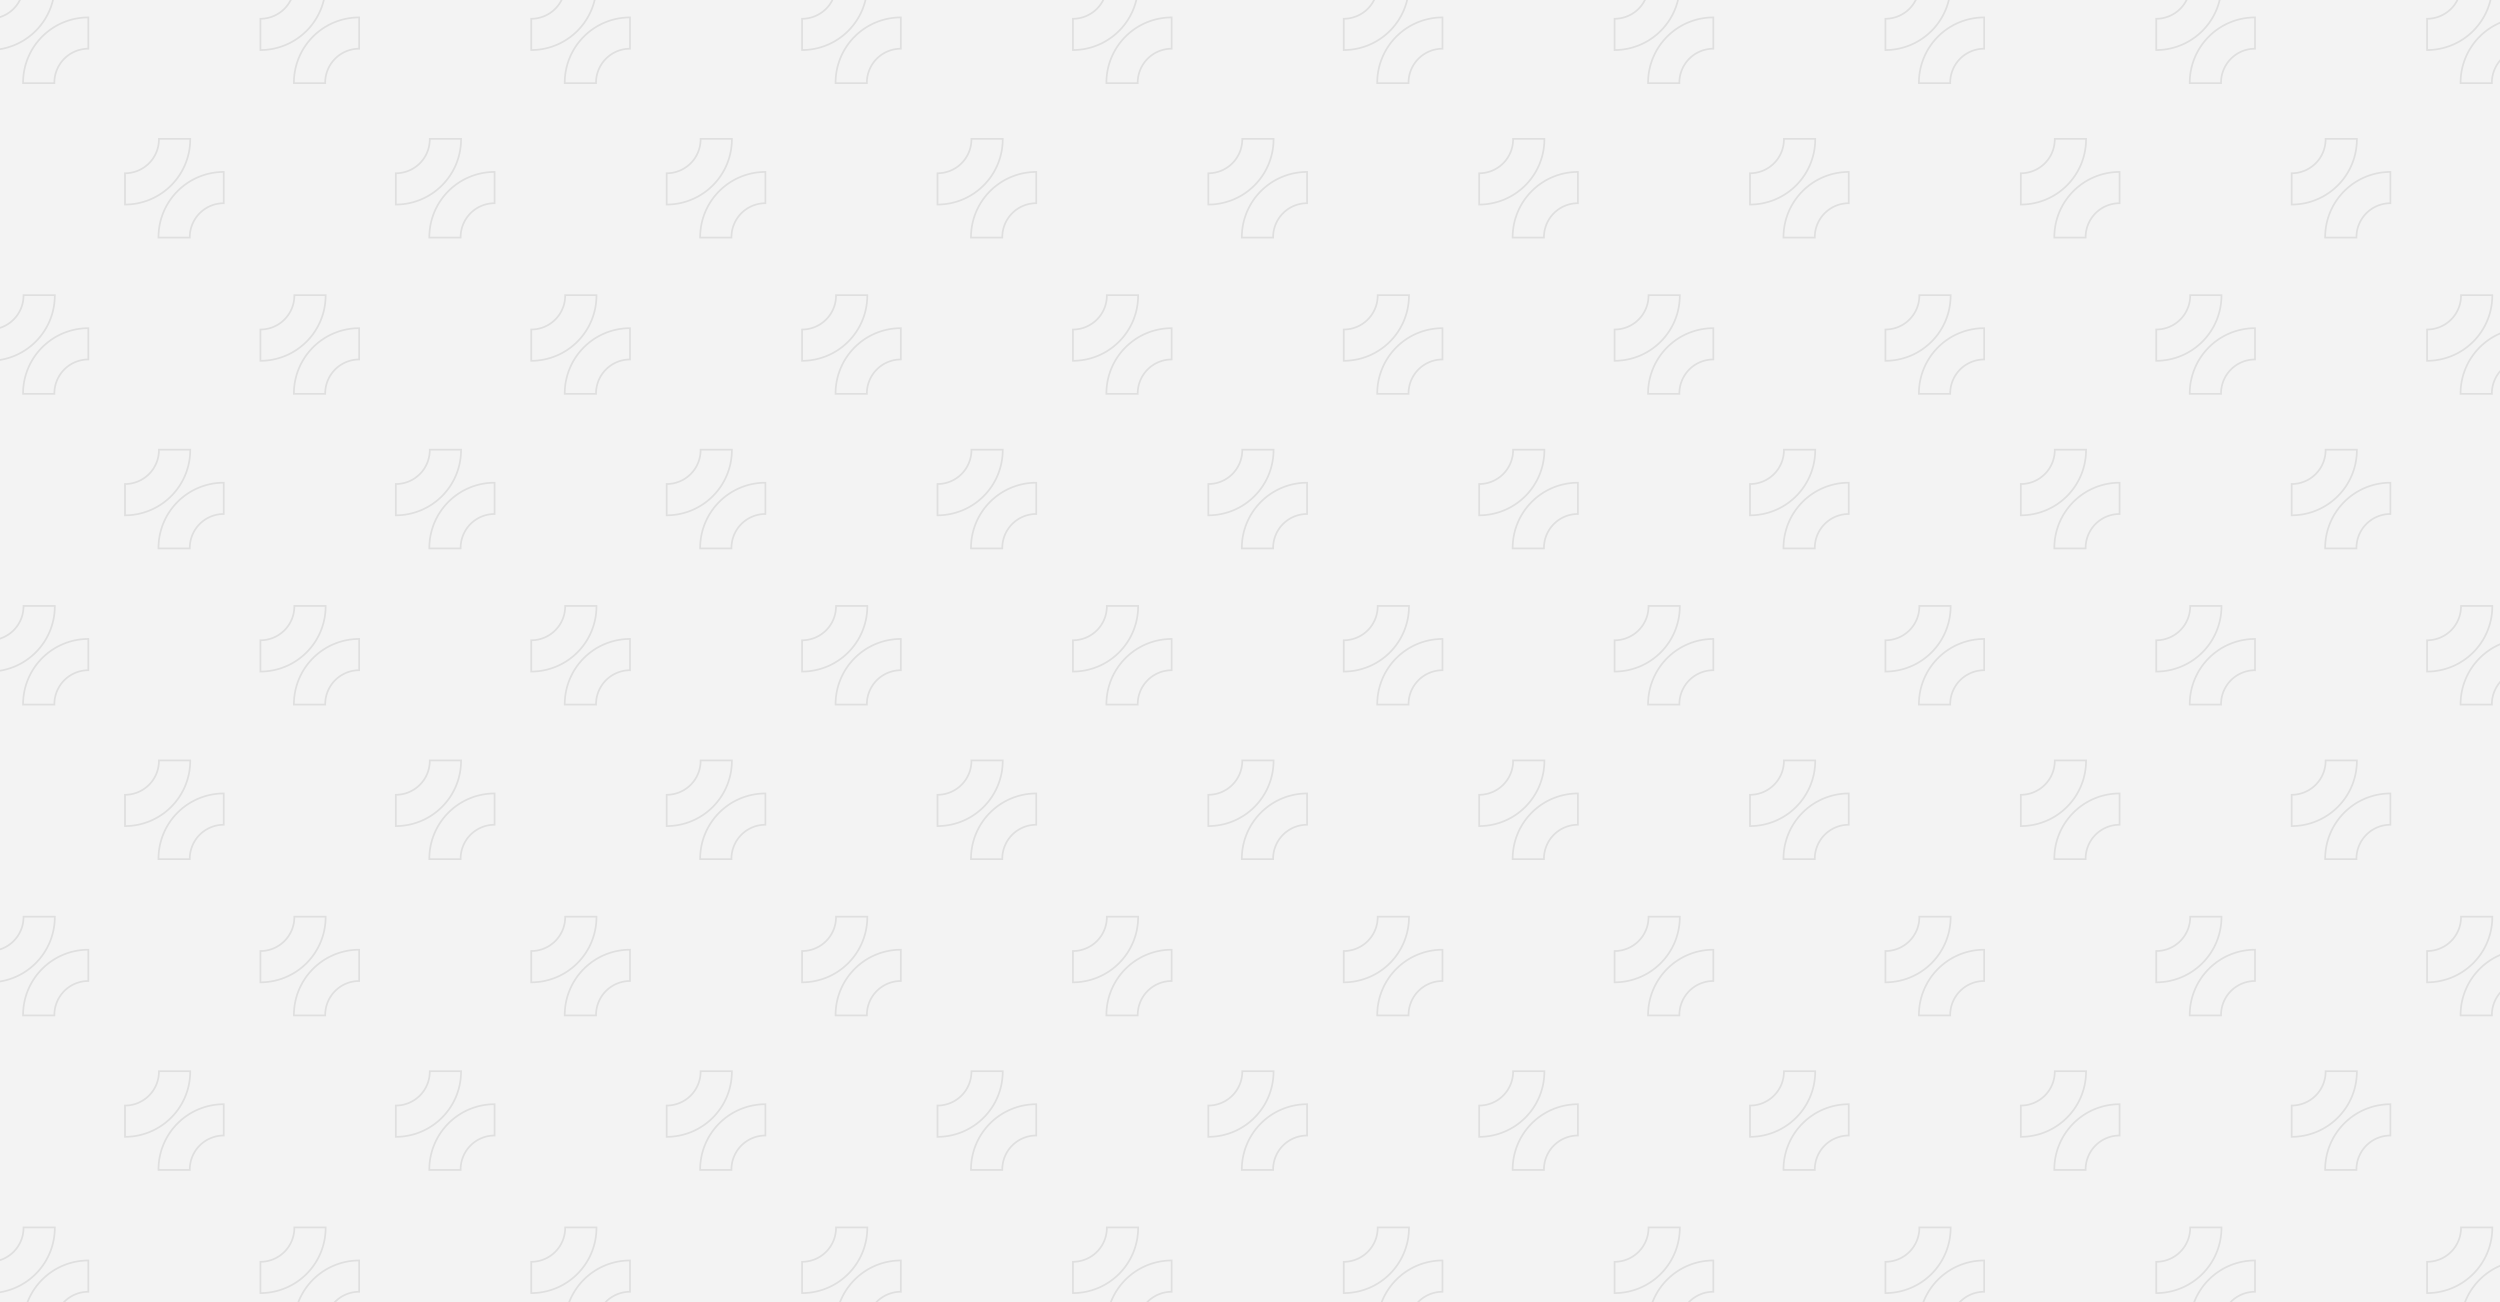 <svg xmlns="http://www.w3.org/2000/svg" xmlns:xlink="http://www.w3.org/1999/xlink" width="1440" height="750" viewBox="0 0 1440 750">
  <defs>
    <clipPath id="clip-path">
      <rect id="Rectángulo_1338" data-name="Rectángulo 1338" width="1440" height="750" transform="translate(458 5496)" fill="#f3f3f3"/>
    </clipPath>
  </defs>
  <g id="img_fondo_home_clinician" transform="translate(0 -56)">
    <rect id="Rectángulo_111" data-name="Rectángulo 111" width="1440" height="750" transform="translate(0 56)" fill="#f3f3f3"/>
    <g id="Enmascarar_grupo_26" data-name="Enmascarar grupo 26" transform="translate(-458 -5440)" clip-path="url(#clip-path)">
      <g id="Grupo_3407" data-name="Grupo 3407">
        <g id="Grupo_3322" data-name="Grupo 3322">
          <g id="Grupo_3302" data-name="Grupo 3302" transform="translate(1826 -1187.707)">
            <path id="Trazado_827" data-name="Trazado 827" d="M295.743,308.6h18.028c0-.084-.007-.167-.007-.255a19.571,19.571,0,0,1,19.549-19.549V270.77a37.617,37.617,0,0,0-37.574,37.574C295.74,308.431,295.743,308.515,295.743,308.6Z" transform="translate(-246.446 6422.973)" fill="none" stroke="#dfdfdf" stroke-width="1"/>
            <path id="Trazado_828" data-name="Trazado 828" d="M278,216.2H259.972c0,.084.007.167.007.255A19.571,19.571,0,0,1,240.43,236v18.025A37.617,37.617,0,0,0,278,216.455C278,216.367,278,216.284,278,216.2Z" transform="translate(-210.43 6458.506)" fill="none" stroke="#dfdfdf" stroke-width="1"/>
          </g>
          <g id="Grupo_3303" data-name="Grupo 3303" transform="translate(1748 -1098.707)">
            <path id="Trazado_829" data-name="Trazado 829" d="M295.743,308.6h18.028c0-.084-.007-.167-.007-.255a19.571,19.571,0,0,1,19.549-19.549V270.77a37.617,37.617,0,0,0-37.574,37.574C295.74,308.431,295.743,308.515,295.743,308.6Z" transform="translate(-246.446 6422.973)" fill="none" stroke="#dfdfdf" stroke-width="1"/>
            <path id="Trazado_830" data-name="Trazado 830" d="M278,216.2H259.972c0,.084.007.167.007.255A19.571,19.571,0,0,1,240.43,236v18.025A37.617,37.617,0,0,0,278,216.455C278,216.367,278,216.284,278,216.2Z" transform="translate(-210.43 6458.506)" fill="none" stroke="#dfdfdf" stroke-width="1"/>
          </g>
          <g id="Grupo_3304" data-name="Grupo 3304" transform="translate(1670 -1187.707)">
            <path id="Trazado_831" data-name="Trazado 831" d="M295.743,308.6h18.028c0-.084-.007-.167-.007-.255a19.571,19.571,0,0,1,19.549-19.549V270.77a37.617,37.617,0,0,0-37.574,37.574C295.74,308.431,295.743,308.515,295.743,308.6Z" transform="translate(-246.446 6422.973)" fill="none" stroke="#dfdfdf" stroke-width="1"/>
            <path id="Trazado_832" data-name="Trazado 832" d="M278,216.2H259.972c0,.084.007.167.007.255A19.571,19.571,0,0,1,240.43,236v18.025A37.617,37.617,0,0,0,278,216.455C278,216.367,278,216.284,278,216.2Z" transform="translate(-210.43 6458.506)" fill="none" stroke="#dfdfdf" stroke-width="1"/>
          </g>
          <g id="Grupo_3305" data-name="Grupo 3305" transform="translate(1592 -1098.707)">
            <path id="Trazado_833" data-name="Trazado 833" d="M295.743,308.6h18.028c0-.084-.007-.167-.007-.255a19.571,19.571,0,0,1,19.549-19.549V270.77a37.617,37.617,0,0,0-37.574,37.574C295.74,308.431,295.743,308.515,295.743,308.6Z" transform="translate(-246.446 6422.973)" fill="none" stroke="#dfdfdf" stroke-width="1"/>
            <path id="Trazado_834" data-name="Trazado 834" d="M278,216.2H259.972c0,.084.007.167.007.255A19.571,19.571,0,0,1,240.43,236v18.025A37.617,37.617,0,0,0,278,216.455C278,216.367,278,216.284,278,216.2Z" transform="translate(-210.43 6458.506)" fill="none" stroke="#dfdfdf" stroke-width="1"/>
          </g>
          <g id="Grupo_3306" data-name="Grupo 3306" transform="translate(1514 -1187.707)">
            <path id="Trazado_835" data-name="Trazado 835" d="M295.743,308.6h18.028c0-.084-.007-.167-.007-.255a19.571,19.571,0,0,1,19.549-19.549V270.77a37.617,37.617,0,0,0-37.574,37.574C295.74,308.431,295.743,308.515,295.743,308.6Z" transform="translate(-246.446 6422.973)" fill="none" stroke="#dfdfdf" stroke-width="1"/>
            <path id="Trazado_836" data-name="Trazado 836" d="M278,216.2H259.972c0,.084.007.167.007.255A19.571,19.571,0,0,1,240.43,236v18.025A37.617,37.617,0,0,0,278,216.455C278,216.367,278,216.284,278,216.2Z" transform="translate(-210.43 6458.506)" fill="none" stroke="#dfdfdf" stroke-width="1"/>
          </g>
          <g id="Grupo_3307" data-name="Grupo 3307" transform="translate(1436 -1098.707)">
            <path id="Trazado_837" data-name="Trazado 837" d="M295.743,308.6h18.028c0-.084-.007-.167-.007-.255a19.571,19.571,0,0,1,19.549-19.549V270.77a37.617,37.617,0,0,0-37.574,37.574C295.74,308.431,295.743,308.515,295.743,308.6Z" transform="translate(-246.446 6422.973)" fill="none" stroke="#dfdfdf" stroke-width="1"/>
            <path id="Trazado_838" data-name="Trazado 838" d="M278,216.2H259.972c0,.084.007.167.007.255A19.571,19.571,0,0,1,240.43,236v18.025A37.617,37.617,0,0,0,278,216.455C278,216.367,278,216.284,278,216.2Z" transform="translate(-210.43 6458.506)" fill="none" stroke="#dfdfdf" stroke-width="1"/>
          </g>
          <g id="Grupo_3308" data-name="Grupo 3308" transform="translate(1358 -1187.707)">
            <path id="Trazado_839" data-name="Trazado 839" d="M295.743,308.6h18.028c0-.084-.007-.167-.007-.255a19.571,19.571,0,0,1,19.549-19.549V270.77a37.617,37.617,0,0,0-37.574,37.574C295.74,308.431,295.743,308.515,295.743,308.6Z" transform="translate(-246.446 6422.973)" fill="none" stroke="#dfdfdf" stroke-width="1"/>
            <path id="Trazado_840" data-name="Trazado 840" d="M278,216.2H259.972c0,.084.007.167.007.255A19.571,19.571,0,0,1,240.43,236v18.025A37.617,37.617,0,0,0,278,216.455C278,216.367,278,216.284,278,216.2Z" transform="translate(-210.43 6458.506)" fill="none" stroke="#dfdfdf" stroke-width="1"/>
          </g>
          <g id="Grupo_3309" data-name="Grupo 3309" transform="translate(1280 -1098.707)">
            <path id="Trazado_841" data-name="Trazado 841" d="M295.743,308.6h18.028c0-.084-.007-.167-.007-.255a19.571,19.571,0,0,1,19.549-19.549V270.77a37.617,37.617,0,0,0-37.574,37.574C295.74,308.431,295.743,308.515,295.743,308.6Z" transform="translate(-246.446 6422.973)" fill="none" stroke="#dfdfdf" stroke-width="1"/>
            <path id="Trazado_842" data-name="Trazado 842" d="M278,216.2H259.972c0,.084.007.167.007.255A19.571,19.571,0,0,1,240.43,236v18.025A37.617,37.617,0,0,0,278,216.455C278,216.367,278,216.284,278,216.2Z" transform="translate(-210.43 6458.506)" fill="none" stroke="#dfdfdf" stroke-width="1"/>
          </g>
          <g id="Grupo_3310" data-name="Grupo 3310" transform="translate(1202 -1187.707)">
            <path id="Trazado_843" data-name="Trazado 843" d="M295.743,308.6h18.028c0-.084-.007-.167-.007-.255a19.571,19.571,0,0,1,19.549-19.549V270.77a37.617,37.617,0,0,0-37.574,37.574C295.74,308.431,295.743,308.515,295.743,308.6Z" transform="translate(-246.446 6422.973)" fill="none" stroke="#dfdfdf" stroke-width="1"/>
            <path id="Trazado_844" data-name="Trazado 844" d="M278,216.2H259.972c0,.084.007.167.007.255A19.571,19.571,0,0,1,240.43,236v18.025A37.617,37.617,0,0,0,278,216.455C278,216.367,278,216.284,278,216.2Z" transform="translate(-210.43 6458.506)" fill="none" stroke="#dfdfdf" stroke-width="1"/>
          </g>
          <g id="Grupo_3311" data-name="Grupo 3311" transform="translate(1124 -1098.707)">
            <path id="Trazado_845" data-name="Trazado 845" d="M295.743,308.6h18.028c0-.084-.007-.167-.007-.255a19.571,19.571,0,0,1,19.549-19.549V270.77a37.617,37.617,0,0,0-37.574,37.574C295.74,308.431,295.743,308.515,295.743,308.6Z" transform="translate(-246.446 6422.973)" fill="none" stroke="#dfdfdf" stroke-width="1"/>
            <path id="Trazado_846" data-name="Trazado 846" d="M278,216.2H259.972c0,.084.007.167.007.255A19.571,19.571,0,0,1,240.43,236v18.025A37.617,37.617,0,0,0,278,216.455C278,216.367,278,216.284,278,216.2Z" transform="translate(-210.43 6458.506)" fill="none" stroke="#dfdfdf" stroke-width="1"/>
          </g>
          <g id="Grupo_3312" data-name="Grupo 3312" transform="translate(1046 -1187.707)">
            <path id="Trazado_847" data-name="Trazado 847" d="M295.743,308.6h18.028c0-.084-.007-.167-.007-.255a19.571,19.571,0,0,1,19.549-19.549V270.77a37.617,37.617,0,0,0-37.574,37.574C295.74,308.431,295.743,308.515,295.743,308.6Z" transform="translate(-246.446 6422.973)" fill="none" stroke="#dfdfdf" stroke-width="1"/>
            <path id="Trazado_848" data-name="Trazado 848" d="M278,216.2H259.972c0,.084.007.167.007.255A19.571,19.571,0,0,1,240.43,236v18.025A37.617,37.617,0,0,0,278,216.455C278,216.367,278,216.284,278,216.2Z" transform="translate(-210.43 6458.506)" fill="none" stroke="#dfdfdf" stroke-width="1"/>
          </g>
          <g id="Grupo_3313" data-name="Grupo 3313" transform="translate(968 -1098.707)">
            <path id="Trazado_849" data-name="Trazado 849" d="M295.743,308.6h18.028c0-.084-.007-.167-.007-.255a19.571,19.571,0,0,1,19.549-19.549V270.77a37.617,37.617,0,0,0-37.574,37.574C295.74,308.431,295.743,308.515,295.743,308.6Z" transform="translate(-246.446 6422.973)" fill="none" stroke="#dfdfdf" stroke-width="1"/>
            <path id="Trazado_850" data-name="Trazado 850" d="M278,216.2H259.972c0,.084.007.167.007.255A19.571,19.571,0,0,1,240.43,236v18.025A37.617,37.617,0,0,0,278,216.455C278,216.367,278,216.284,278,216.2Z" transform="translate(-210.43 6458.506)" fill="none" stroke="#dfdfdf" stroke-width="1"/>
          </g>
          <g id="Grupo_3314" data-name="Grupo 3314" transform="translate(890 -1187.707)">
            <path id="Trazado_851" data-name="Trazado 851" d="M295.743,308.6h18.028c0-.084-.007-.167-.007-.255a19.571,19.571,0,0,1,19.549-19.549V270.77a37.617,37.617,0,0,0-37.574,37.574C295.74,308.431,295.743,308.515,295.743,308.6Z" transform="translate(-246.446 6422.973)" fill="none" stroke="#dfdfdf" stroke-width="1"/>
            <path id="Trazado_852" data-name="Trazado 852" d="M278,216.2H259.972c0,.084.007.167.007.255A19.571,19.571,0,0,1,240.43,236v18.025A37.617,37.617,0,0,0,278,216.455C278,216.367,278,216.284,278,216.2Z" transform="translate(-210.43 6458.506)" fill="none" stroke="#dfdfdf" stroke-width="1"/>
          </g>
          <g id="Grupo_3315" data-name="Grupo 3315" transform="translate(812 -1098.707)">
            <path id="Trazado_853" data-name="Trazado 853" d="M295.743,308.6h18.028c0-.084-.007-.167-.007-.255a19.571,19.571,0,0,1,19.549-19.549V270.77a37.617,37.617,0,0,0-37.574,37.574C295.74,308.431,295.743,308.515,295.743,308.6Z" transform="translate(-246.446 6422.973)" fill="none" stroke="#dfdfdf" stroke-width="1"/>
            <path id="Trazado_854" data-name="Trazado 854" d="M278,216.2H259.972c0,.084.007.167.007.255A19.571,19.571,0,0,1,240.43,236v18.025A37.617,37.617,0,0,0,278,216.455C278,216.367,278,216.284,278,216.2Z" transform="translate(-210.43 6458.506)" fill="none" stroke="#dfdfdf" stroke-width="1"/>
          </g>
          <g id="Grupo_3316" data-name="Grupo 3316" transform="translate(734 -1187.707)">
            <path id="Trazado_855" data-name="Trazado 855" d="M295.743,308.6h18.028c0-.084-.007-.167-.007-.255a19.571,19.571,0,0,1,19.549-19.549V270.77a37.617,37.617,0,0,0-37.574,37.574C295.74,308.431,295.743,308.515,295.743,308.6Z" transform="translate(-246.446 6422.973)" fill="none" stroke="#dfdfdf" stroke-width="1"/>
            <path id="Trazado_856" data-name="Trazado 856" d="M278,216.2H259.972c0,.084.007.167.007.255A19.571,19.571,0,0,1,240.43,236v18.025A37.617,37.617,0,0,0,278,216.455C278,216.367,278,216.284,278,216.2Z" transform="translate(-210.43 6458.506)" fill="none" stroke="#dfdfdf" stroke-width="1"/>
          </g>
          <g id="Grupo_3317" data-name="Grupo 3317" transform="translate(656 -1098.707)">
            <path id="Trazado_857" data-name="Trazado 857" d="M295.743,308.6h18.028c0-.084-.007-.167-.007-.255a19.571,19.571,0,0,1,19.549-19.549V270.77a37.617,37.617,0,0,0-37.574,37.574C295.74,308.431,295.743,308.515,295.743,308.6Z" transform="translate(-246.446 6422.973)" fill="none" stroke="#dfdfdf" stroke-width="1"/>
            <path id="Trazado_858" data-name="Trazado 858" d="M278,216.2H259.972c0,.084.007.167.007.255A19.571,19.571,0,0,1,240.43,236v18.025A37.617,37.617,0,0,0,278,216.455C278,216.367,278,216.284,278,216.2Z" transform="translate(-210.43 6458.506)" fill="none" stroke="#dfdfdf" stroke-width="1"/>
          </g>
          <g id="Grupo_3318" data-name="Grupo 3318" transform="translate(578 -1187.707)">
            <path id="Trazado_859" data-name="Trazado 859" d="M295.743,308.6h18.028c0-.084-.007-.167-.007-.255a19.571,19.571,0,0,1,19.549-19.549V270.77a37.617,37.617,0,0,0-37.574,37.574C295.74,308.431,295.743,308.515,295.743,308.6Z" transform="translate(-246.446 6422.973)" fill="none" stroke="#dfdfdf" stroke-width="1"/>
            <path id="Trazado_860" data-name="Trazado 860" d="M278,216.2H259.972c0,.084.007.167.007.255A19.571,19.571,0,0,1,240.43,236v18.025A37.617,37.617,0,0,0,278,216.455C278,216.367,278,216.284,278,216.2Z" transform="translate(-210.43 6458.506)" fill="none" stroke="#dfdfdf" stroke-width="1"/>
          </g>
          <g id="Grupo_3319" data-name="Grupo 3319" transform="translate(500 -1098.707)">
            <path id="Trazado_861" data-name="Trazado 861" d="M295.743,308.6h18.028c0-.084-.007-.167-.007-.255a19.571,19.571,0,0,1,19.549-19.549V270.77a37.617,37.617,0,0,0-37.574,37.574C295.74,308.431,295.743,308.515,295.743,308.6Z" transform="translate(-246.446 6422.973)" fill="none" stroke="#dfdfdf" stroke-width="1"/>
            <path id="Trazado_862" data-name="Trazado 862" d="M278,216.2H259.972c0,.084.007.167.007.255A19.571,19.571,0,0,1,240.43,236v18.025A37.617,37.617,0,0,0,278,216.455C278,216.367,278,216.284,278,216.2Z" transform="translate(-210.43 6458.506)" fill="none" stroke="#dfdfdf" stroke-width="1"/>
          </g>
          <g id="Grupo_3320" data-name="Grupo 3320" transform="translate(422 -1187.707)">
            <path id="Trazado_863" data-name="Trazado 863" d="M295.743,308.6h18.028c0-.084-.007-.167-.007-.255a19.571,19.571,0,0,1,19.549-19.549V270.77a37.617,37.617,0,0,0-37.574,37.574C295.74,308.431,295.743,308.515,295.743,308.6Z" transform="translate(-246.446 6422.973)" fill="none" stroke="#dfdfdf" stroke-width="1"/>
            <path id="Trazado_864" data-name="Trazado 864" d="M278,216.2H259.972c0,.084.007.167.007.255A19.571,19.571,0,0,1,240.43,236v18.025A37.617,37.617,0,0,0,278,216.455C278,216.367,278,216.284,278,216.2Z" transform="translate(-210.43 6458.506)" fill="none" stroke="#dfdfdf" stroke-width="1"/>
          </g>
          <g id="Grupo_3321" data-name="Grupo 3321" transform="translate(344 -1098.707)">
            <path id="Trazado_865" data-name="Trazado 865" d="M295.743,308.6h18.028c0-.084-.007-.167-.007-.255a19.571,19.571,0,0,1,19.549-19.549V270.77a37.617,37.617,0,0,0-37.574,37.574C295.74,308.431,295.743,308.515,295.743,308.6Z" transform="translate(-246.446 6422.973)" fill="none" stroke="#dfdfdf" stroke-width="1"/>
            <path id="Trazado_866" data-name="Trazado 866" d="M278,216.2H259.972c0,.084.007.167.007.255A19.571,19.571,0,0,1,240.43,236v18.025A37.617,37.617,0,0,0,278,216.455C278,216.367,278,216.284,278,216.2Z" transform="translate(-210.43 6458.506)" fill="none" stroke="#dfdfdf" stroke-width="1"/>
          </g>
        </g>
        <g id="Grupo_3343" data-name="Grupo 3343" transform="translate(0 358)">
          <g id="Grupo_3323" data-name="Grupo 3323" transform="translate(1826 -1187.707)">
            <path id="Trazado_867" data-name="Trazado 867" d="M295.743,308.6h18.028c0-.084-.007-.167-.007-.255a19.571,19.571,0,0,1,19.549-19.549V270.77a37.617,37.617,0,0,0-37.574,37.574C295.74,308.431,295.743,308.515,295.743,308.6Z" transform="translate(-246.446 6422.973)" fill="none" stroke="#dfdfdf" stroke-width="1"/>
            <path id="Trazado_868" data-name="Trazado 868" d="M278,216.2H259.972c0,.084.007.167.007.255A19.571,19.571,0,0,1,240.43,236v18.025A37.617,37.617,0,0,0,278,216.455C278,216.367,278,216.284,278,216.2Z" transform="translate(-210.43 6458.506)" fill="none" stroke="#dfdfdf" stroke-width="1"/>
          </g>
          <g id="Grupo_3324" data-name="Grupo 3324" transform="translate(1748 -1098.707)">
            <path id="Trazado_869" data-name="Trazado 869" d="M295.743,308.6h18.028c0-.084-.007-.167-.007-.255a19.571,19.571,0,0,1,19.549-19.549V270.77a37.617,37.617,0,0,0-37.574,37.574C295.74,308.431,295.743,308.515,295.743,308.6Z" transform="translate(-246.446 6422.973)" fill="none" stroke="#dfdfdf" stroke-width="1"/>
            <path id="Trazado_870" data-name="Trazado 870" d="M278,216.2H259.972c0,.084.007.167.007.255A19.571,19.571,0,0,1,240.43,236v18.025A37.617,37.617,0,0,0,278,216.455C278,216.367,278,216.284,278,216.2Z" transform="translate(-210.43 6458.506)" fill="none" stroke="#dfdfdf" stroke-width="1"/>
          </g>
          <g id="Grupo_3325" data-name="Grupo 3325" transform="translate(1670 -1187.707)">
            <path id="Trazado_871" data-name="Trazado 871" d="M295.743,308.6h18.028c0-.084-.007-.167-.007-.255a19.571,19.571,0,0,1,19.549-19.549V270.77a37.617,37.617,0,0,0-37.574,37.574C295.74,308.431,295.743,308.515,295.743,308.6Z" transform="translate(-246.446 6422.973)" fill="none" stroke="#dfdfdf" stroke-width="1"/>
            <path id="Trazado_872" data-name="Trazado 872" d="M278,216.2H259.972c0,.084.007.167.007.255A19.571,19.571,0,0,1,240.43,236v18.025A37.617,37.617,0,0,0,278,216.455C278,216.367,278,216.284,278,216.2Z" transform="translate(-210.43 6458.506)" fill="none" stroke="#dfdfdf" stroke-width="1"/>
          </g>
          <g id="Grupo_3326" data-name="Grupo 3326" transform="translate(1592 -1098.707)">
            <path id="Trazado_873" data-name="Trazado 873" d="M295.743,308.6h18.028c0-.084-.007-.167-.007-.255a19.571,19.571,0,0,1,19.549-19.549V270.77a37.617,37.617,0,0,0-37.574,37.574C295.74,308.431,295.743,308.515,295.743,308.6Z" transform="translate(-246.446 6422.973)" fill="none" stroke="#dfdfdf" stroke-width="1"/>
            <path id="Trazado_874" data-name="Trazado 874" d="M278,216.2H259.972c0,.084.007.167.007.255A19.571,19.571,0,0,1,240.43,236v18.025A37.617,37.617,0,0,0,278,216.455C278,216.367,278,216.284,278,216.2Z" transform="translate(-210.43 6458.506)" fill="none" stroke="#dfdfdf" stroke-width="1"/>
          </g>
          <g id="Grupo_3327" data-name="Grupo 3327" transform="translate(1514 -1187.707)">
            <path id="Trazado_875" data-name="Trazado 875" d="M295.743,308.6h18.028c0-.084-.007-.167-.007-.255a19.571,19.571,0,0,1,19.549-19.549V270.77a37.617,37.617,0,0,0-37.574,37.574C295.74,308.431,295.743,308.515,295.743,308.6Z" transform="translate(-246.446 6422.973)" fill="none" stroke="#dfdfdf" stroke-width="1"/>
            <path id="Trazado_876" data-name="Trazado 876" d="M278,216.2H259.972c0,.084.007.167.007.255A19.571,19.571,0,0,1,240.43,236v18.025A37.617,37.617,0,0,0,278,216.455C278,216.367,278,216.284,278,216.2Z" transform="translate(-210.43 6458.506)" fill="none" stroke="#dfdfdf" stroke-width="1"/>
          </g>
          <g id="Grupo_3328" data-name="Grupo 3328" transform="translate(1436 -1098.707)">
            <path id="Trazado_877" data-name="Trazado 877" d="M295.743,308.6h18.028c0-.084-.007-.167-.007-.255a19.571,19.571,0,0,1,19.549-19.549V270.77a37.617,37.617,0,0,0-37.574,37.574C295.74,308.431,295.743,308.515,295.743,308.6Z" transform="translate(-246.446 6422.973)" fill="none" stroke="#dfdfdf" stroke-width="1"/>
            <path id="Trazado_878" data-name="Trazado 878" d="M278,216.2H259.972c0,.084.007.167.007.255A19.571,19.571,0,0,1,240.43,236v18.025A37.617,37.617,0,0,0,278,216.455C278,216.367,278,216.284,278,216.2Z" transform="translate(-210.43 6458.506)" fill="none" stroke="#dfdfdf" stroke-width="1"/>
          </g>
          <g id="Grupo_3329" data-name="Grupo 3329" transform="translate(1358 -1187.707)">
            <path id="Trazado_879" data-name="Trazado 879" d="M295.743,308.6h18.028c0-.084-.007-.167-.007-.255a19.571,19.571,0,0,1,19.549-19.549V270.77a37.617,37.617,0,0,0-37.574,37.574C295.74,308.431,295.743,308.515,295.743,308.6Z" transform="translate(-246.446 6422.973)" fill="none" stroke="#dfdfdf" stroke-width="1"/>
            <path id="Trazado_880" data-name="Trazado 880" d="M278,216.2H259.972c0,.084.007.167.007.255A19.571,19.571,0,0,1,240.43,236v18.025A37.617,37.617,0,0,0,278,216.455C278,216.367,278,216.284,278,216.2Z" transform="translate(-210.43 6458.506)" fill="none" stroke="#dfdfdf" stroke-width="1"/>
          </g>
          <g id="Grupo_3330" data-name="Grupo 3330" transform="translate(1280 -1098.707)">
            <path id="Trazado_881" data-name="Trazado 881" d="M295.743,308.6h18.028c0-.084-.007-.167-.007-.255a19.571,19.571,0,0,1,19.549-19.549V270.77a37.617,37.617,0,0,0-37.574,37.574C295.74,308.431,295.743,308.515,295.743,308.6Z" transform="translate(-246.446 6422.973)" fill="none" stroke="#dfdfdf" stroke-width="1"/>
            <path id="Trazado_882" data-name="Trazado 882" d="M278,216.2H259.972c0,.084.007.167.007.255A19.571,19.571,0,0,1,240.43,236v18.025A37.617,37.617,0,0,0,278,216.455C278,216.367,278,216.284,278,216.2Z" transform="translate(-210.43 6458.506)" fill="none" stroke="#dfdfdf" stroke-width="1"/>
          </g>
          <g id="Grupo_3331" data-name="Grupo 3331" transform="translate(1202 -1187.707)">
            <path id="Trazado_883" data-name="Trazado 883" d="M295.743,308.6h18.028c0-.084-.007-.167-.007-.255a19.571,19.571,0,0,1,19.549-19.549V270.77a37.617,37.617,0,0,0-37.574,37.574C295.74,308.431,295.743,308.515,295.743,308.6Z" transform="translate(-246.446 6422.973)" fill="none" stroke="#dfdfdf" stroke-width="1"/>
            <path id="Trazado_884" data-name="Trazado 884" d="M278,216.2H259.972c0,.084.007.167.007.255A19.571,19.571,0,0,1,240.43,236v18.025A37.617,37.617,0,0,0,278,216.455C278,216.367,278,216.284,278,216.2Z" transform="translate(-210.43 6458.506)" fill="none" stroke="#dfdfdf" stroke-width="1"/>
          </g>
          <g id="Grupo_3332" data-name="Grupo 3332" transform="translate(1124 -1098.707)">
            <path id="Trazado_885" data-name="Trazado 885" d="M295.743,308.6h18.028c0-.084-.007-.167-.007-.255a19.571,19.571,0,0,1,19.549-19.549V270.77a37.617,37.617,0,0,0-37.574,37.574C295.74,308.431,295.743,308.515,295.743,308.6Z" transform="translate(-246.446 6422.973)" fill="none" stroke="#dfdfdf" stroke-width="1"/>
            <path id="Trazado_886" data-name="Trazado 886" d="M278,216.2H259.972c0,.084.007.167.007.255A19.571,19.571,0,0,1,240.43,236v18.025A37.617,37.617,0,0,0,278,216.455C278,216.367,278,216.284,278,216.2Z" transform="translate(-210.43 6458.506)" fill="none" stroke="#dfdfdf" stroke-width="1"/>
          </g>
          <g id="Grupo_3333" data-name="Grupo 3333" transform="translate(1046 -1187.707)">
            <path id="Trazado_887" data-name="Trazado 887" d="M295.743,308.6h18.028c0-.084-.007-.167-.007-.255a19.571,19.571,0,0,1,19.549-19.549V270.77a37.617,37.617,0,0,0-37.574,37.574C295.74,308.431,295.743,308.515,295.743,308.6Z" transform="translate(-246.446 6422.973)" fill="none" stroke="#dfdfdf" stroke-width="1"/>
            <path id="Trazado_888" data-name="Trazado 888" d="M278,216.2H259.972c0,.084.007.167.007.255A19.571,19.571,0,0,1,240.43,236v18.025A37.617,37.617,0,0,0,278,216.455C278,216.367,278,216.284,278,216.2Z" transform="translate(-210.43 6458.506)" fill="none" stroke="#dfdfdf" stroke-width="1"/>
          </g>
          <g id="Grupo_3334" data-name="Grupo 3334" transform="translate(968 -1098.707)">
            <path id="Trazado_889" data-name="Trazado 889" d="M295.743,308.6h18.028c0-.084-.007-.167-.007-.255a19.571,19.571,0,0,1,19.549-19.549V270.77a37.617,37.617,0,0,0-37.574,37.574C295.74,308.431,295.743,308.515,295.743,308.6Z" transform="translate(-246.446 6422.973)" fill="none" stroke="#dfdfdf" stroke-width="1"/>
            <path id="Trazado_890" data-name="Trazado 890" d="M278,216.2H259.972c0,.084.007.167.007.255A19.571,19.571,0,0,1,240.43,236v18.025A37.617,37.617,0,0,0,278,216.455C278,216.367,278,216.284,278,216.2Z" transform="translate(-210.43 6458.506)" fill="none" stroke="#dfdfdf" stroke-width="1"/>
          </g>
          <g id="Grupo_3335" data-name="Grupo 3335" transform="translate(890 -1187.707)">
            <path id="Trazado_891" data-name="Trazado 891" d="M295.743,308.6h18.028c0-.084-.007-.167-.007-.255a19.571,19.571,0,0,1,19.549-19.549V270.77a37.617,37.617,0,0,0-37.574,37.574C295.74,308.431,295.743,308.515,295.743,308.6Z" transform="translate(-246.446 6422.973)" fill="none" stroke="#dfdfdf" stroke-width="1"/>
            <path id="Trazado_892" data-name="Trazado 892" d="M278,216.2H259.972c0,.084.007.167.007.255A19.571,19.571,0,0,1,240.43,236v18.025A37.617,37.617,0,0,0,278,216.455C278,216.367,278,216.284,278,216.2Z" transform="translate(-210.43 6458.506)" fill="none" stroke="#dfdfdf" stroke-width="1"/>
          </g>
          <g id="Grupo_3336" data-name="Grupo 3336" transform="translate(812 -1098.707)">
            <path id="Trazado_893" data-name="Trazado 893" d="M295.743,308.6h18.028c0-.084-.007-.167-.007-.255a19.571,19.571,0,0,1,19.549-19.549V270.77a37.617,37.617,0,0,0-37.574,37.574C295.74,308.431,295.743,308.515,295.743,308.6Z" transform="translate(-246.446 6422.973)" fill="none" stroke="#dfdfdf" stroke-width="1"/>
            <path id="Trazado_894" data-name="Trazado 894" d="M278,216.2H259.972c0,.084.007.167.007.255A19.571,19.571,0,0,1,240.43,236v18.025A37.617,37.617,0,0,0,278,216.455C278,216.367,278,216.284,278,216.2Z" transform="translate(-210.43 6458.506)" fill="none" stroke="#dfdfdf" stroke-width="1"/>
          </g>
          <g id="Grupo_3337" data-name="Grupo 3337" transform="translate(734 -1187.707)">
            <path id="Trazado_895" data-name="Trazado 895" d="M295.743,308.6h18.028c0-.084-.007-.167-.007-.255a19.571,19.571,0,0,1,19.549-19.549V270.77a37.617,37.617,0,0,0-37.574,37.574C295.74,308.431,295.743,308.515,295.743,308.6Z" transform="translate(-246.446 6422.973)" fill="none" stroke="#dfdfdf" stroke-width="1"/>
            <path id="Trazado_896" data-name="Trazado 896" d="M278,216.2H259.972c0,.084.007.167.007.255A19.571,19.571,0,0,1,240.43,236v18.025A37.617,37.617,0,0,0,278,216.455C278,216.367,278,216.284,278,216.2Z" transform="translate(-210.43 6458.506)" fill="none" stroke="#dfdfdf" stroke-width="1"/>
          </g>
          <g id="Grupo_3338" data-name="Grupo 3338" transform="translate(656 -1098.707)">
            <path id="Trazado_897" data-name="Trazado 897" d="M295.743,308.6h18.028c0-.084-.007-.167-.007-.255a19.571,19.571,0,0,1,19.549-19.549V270.77a37.617,37.617,0,0,0-37.574,37.574C295.74,308.431,295.743,308.515,295.743,308.6Z" transform="translate(-246.446 6422.973)" fill="none" stroke="#dfdfdf" stroke-width="1"/>
            <path id="Trazado_898" data-name="Trazado 898" d="M278,216.2H259.972c0,.084.007.167.007.255A19.571,19.571,0,0,1,240.43,236v18.025A37.617,37.617,0,0,0,278,216.455C278,216.367,278,216.284,278,216.2Z" transform="translate(-210.43 6458.506)" fill="none" stroke="#dfdfdf" stroke-width="1"/>
          </g>
          <g id="Grupo_3339" data-name="Grupo 3339" transform="translate(578 -1187.707)">
            <path id="Trazado_899" data-name="Trazado 899" d="M295.743,308.6h18.028c0-.084-.007-.167-.007-.255a19.571,19.571,0,0,1,19.549-19.549V270.77a37.617,37.617,0,0,0-37.574,37.574C295.74,308.431,295.743,308.515,295.743,308.6Z" transform="translate(-246.446 6422.973)" fill="none" stroke="#dfdfdf" stroke-width="1"/>
            <path id="Trazado_900" data-name="Trazado 900" d="M278,216.2H259.972c0,.084.007.167.007.255A19.571,19.571,0,0,1,240.43,236v18.025A37.617,37.617,0,0,0,278,216.455C278,216.367,278,216.284,278,216.2Z" transform="translate(-210.43 6458.506)" fill="none" stroke="#dfdfdf" stroke-width="1"/>
          </g>
          <g id="Grupo_3340" data-name="Grupo 3340" transform="translate(500 -1098.707)">
            <path id="Trazado_901" data-name="Trazado 901" d="M295.743,308.6h18.028c0-.084-.007-.167-.007-.255a19.571,19.571,0,0,1,19.549-19.549V270.77a37.617,37.617,0,0,0-37.574,37.574C295.74,308.431,295.743,308.515,295.743,308.6Z" transform="translate(-246.446 6422.973)" fill="none" stroke="#dfdfdf" stroke-width="1"/>
            <path id="Trazado_902" data-name="Trazado 902" d="M278,216.2H259.972c0,.084.007.167.007.255A19.571,19.571,0,0,1,240.43,236v18.025A37.617,37.617,0,0,0,278,216.455C278,216.367,278,216.284,278,216.2Z" transform="translate(-210.43 6458.506)" fill="none" stroke="#dfdfdf" stroke-width="1"/>
          </g>
          <g id="Grupo_3341" data-name="Grupo 3341" transform="translate(422 -1187.707)">
            <path id="Trazado_903" data-name="Trazado 903" d="M295.743,308.6h18.028c0-.084-.007-.167-.007-.255a19.571,19.571,0,0,1,19.549-19.549V270.77a37.617,37.617,0,0,0-37.574,37.574C295.74,308.431,295.743,308.515,295.743,308.6Z" transform="translate(-246.446 6422.973)" fill="none" stroke="#dfdfdf" stroke-width="1"/>
            <path id="Trazado_904" data-name="Trazado 904" d="M278,216.2H259.972c0,.084.007.167.007.255A19.571,19.571,0,0,1,240.43,236v18.025A37.617,37.617,0,0,0,278,216.455C278,216.367,278,216.284,278,216.2Z" transform="translate(-210.43 6458.506)" fill="none" stroke="#dfdfdf" stroke-width="1"/>
          </g>
          <g id="Grupo_3342" data-name="Grupo 3342" transform="translate(344 -1098.707)">
            <path id="Trazado_905" data-name="Trazado 905" d="M295.743,308.6h18.028c0-.084-.007-.167-.007-.255a19.571,19.571,0,0,1,19.549-19.549V270.77a37.617,37.617,0,0,0-37.574,37.574C295.74,308.431,295.743,308.515,295.743,308.6Z" transform="translate(-246.446 6422.973)" fill="none" stroke="#dfdfdf" stroke-width="1"/>
            <path id="Trazado_906" data-name="Trazado 906" d="M278,216.2H259.972c0,.084.007.167.007.255A19.571,19.571,0,0,1,240.43,236v18.025A37.617,37.617,0,0,0,278,216.455C278,216.367,278,216.284,278,216.2Z" transform="translate(-210.43 6458.506)" fill="none" stroke="#dfdfdf" stroke-width="1"/>
          </g>
        </g>
        <g id="Grupo_3364" data-name="Grupo 3364" transform="translate(0 179)">
          <g id="Grupo_3344" data-name="Grupo 3344" transform="translate(1826 -1187.707)">
            <path id="Trazado_907" data-name="Trazado 907" d="M295.743,308.6h18.028c0-.084-.007-.167-.007-.255a19.571,19.571,0,0,1,19.549-19.549V270.77a37.617,37.617,0,0,0-37.574,37.574C295.74,308.431,295.743,308.515,295.743,308.6Z" transform="translate(-246.446 6422.973)" fill="none" stroke="#dfdfdf" stroke-width="1"/>
            <path id="Trazado_908" data-name="Trazado 908" d="M278,216.2H259.972c0,.084.007.167.007.255A19.571,19.571,0,0,1,240.43,236v18.025A37.617,37.617,0,0,0,278,216.455C278,216.367,278,216.284,278,216.2Z" transform="translate(-210.43 6458.506)" fill="none" stroke="#dfdfdf" stroke-width="1"/>
          </g>
          <g id="Grupo_3345" data-name="Grupo 3345" transform="translate(1748 -1098.707)">
            <path id="Trazado_909" data-name="Trazado 909" d="M295.743,308.6h18.028c0-.084-.007-.167-.007-.255a19.571,19.571,0,0,1,19.549-19.549V270.77a37.617,37.617,0,0,0-37.574,37.574C295.74,308.431,295.743,308.515,295.743,308.6Z" transform="translate(-246.446 6422.973)" fill="none" stroke="#dfdfdf" stroke-width="1"/>
            <path id="Trazado_910" data-name="Trazado 910" d="M278,216.2H259.972c0,.084.007.167.007.255A19.571,19.571,0,0,1,240.43,236v18.025A37.617,37.617,0,0,0,278,216.455C278,216.367,278,216.284,278,216.2Z" transform="translate(-210.43 6458.506)" fill="none" stroke="#dfdfdf" stroke-width="1"/>
          </g>
          <g id="Grupo_3346" data-name="Grupo 3346" transform="translate(1670 -1187.707)">
            <path id="Trazado_911" data-name="Trazado 911" d="M295.743,308.6h18.028c0-.084-.007-.167-.007-.255a19.571,19.571,0,0,1,19.549-19.549V270.77a37.617,37.617,0,0,0-37.574,37.574C295.74,308.431,295.743,308.515,295.743,308.6Z" transform="translate(-246.446 6422.973)" fill="none" stroke="#dfdfdf" stroke-width="1"/>
            <path id="Trazado_912" data-name="Trazado 912" d="M278,216.2H259.972c0,.084.007.167.007.255A19.571,19.571,0,0,1,240.43,236v18.025A37.617,37.617,0,0,0,278,216.455C278,216.367,278,216.284,278,216.2Z" transform="translate(-210.43 6458.506)" fill="none" stroke="#dfdfdf" stroke-width="1"/>
          </g>
          <g id="Grupo_3347" data-name="Grupo 3347" transform="translate(1592 -1098.707)">
            <path id="Trazado_913" data-name="Trazado 913" d="M295.743,308.6h18.028c0-.084-.007-.167-.007-.255a19.571,19.571,0,0,1,19.549-19.549V270.77a37.617,37.617,0,0,0-37.574,37.574C295.74,308.431,295.743,308.515,295.743,308.6Z" transform="translate(-246.446 6422.973)" fill="none" stroke="#dfdfdf" stroke-width="1"/>
            <path id="Trazado_914" data-name="Trazado 914" d="M278,216.2H259.972c0,.084.007.167.007.255A19.571,19.571,0,0,1,240.43,236v18.025A37.617,37.617,0,0,0,278,216.455C278,216.367,278,216.284,278,216.2Z" transform="translate(-210.43 6458.506)" fill="none" stroke="#dfdfdf" stroke-width="1"/>
          </g>
          <g id="Grupo_3348" data-name="Grupo 3348" transform="translate(1514 -1187.707)">
            <path id="Trazado_915" data-name="Trazado 915" d="M295.743,308.6h18.028c0-.084-.007-.167-.007-.255a19.571,19.571,0,0,1,19.549-19.549V270.77a37.617,37.617,0,0,0-37.574,37.574C295.74,308.431,295.743,308.515,295.743,308.6Z" transform="translate(-246.446 6422.973)" fill="none" stroke="#dfdfdf" stroke-width="1"/>
            <path id="Trazado_916" data-name="Trazado 916" d="M278,216.2H259.972c0,.084.007.167.007.255A19.571,19.571,0,0,1,240.43,236v18.025A37.617,37.617,0,0,0,278,216.455C278,216.367,278,216.284,278,216.2Z" transform="translate(-210.43 6458.506)" fill="none" stroke="#dfdfdf" stroke-width="1"/>
          </g>
          <g id="Grupo_3349" data-name="Grupo 3349" transform="translate(1436 -1098.707)">
            <path id="Trazado_917" data-name="Trazado 917" d="M295.743,308.6h18.028c0-.084-.007-.167-.007-.255a19.571,19.571,0,0,1,19.549-19.549V270.77a37.617,37.617,0,0,0-37.574,37.574C295.74,308.431,295.743,308.515,295.743,308.6Z" transform="translate(-246.446 6422.973)" fill="none" stroke="#dfdfdf" stroke-width="1"/>
            <path id="Trazado_918" data-name="Trazado 918" d="M278,216.2H259.972c0,.084.007.167.007.255A19.571,19.571,0,0,1,240.43,236v18.025A37.617,37.617,0,0,0,278,216.455C278,216.367,278,216.284,278,216.2Z" transform="translate(-210.43 6458.506)" fill="none" stroke="#dfdfdf" stroke-width="1"/>
          </g>
          <g id="Grupo_3350" data-name="Grupo 3350" transform="translate(1358 -1187.707)">
            <path id="Trazado_919" data-name="Trazado 919" d="M295.743,308.6h18.028c0-.084-.007-.167-.007-.255a19.571,19.571,0,0,1,19.549-19.549V270.77a37.617,37.617,0,0,0-37.574,37.574C295.74,308.431,295.743,308.515,295.743,308.6Z" transform="translate(-246.446 6422.973)" fill="none" stroke="#dfdfdf" stroke-width="1"/>
            <path id="Trazado_920" data-name="Trazado 920" d="M278,216.2H259.972c0,.084.007.167.007.255A19.571,19.571,0,0,1,240.43,236v18.025A37.617,37.617,0,0,0,278,216.455C278,216.367,278,216.284,278,216.2Z" transform="translate(-210.43 6458.506)" fill="none" stroke="#dfdfdf" stroke-width="1"/>
          </g>
          <g id="Grupo_3351" data-name="Grupo 3351" transform="translate(1280 -1098.707)">
            <path id="Trazado_921" data-name="Trazado 921" d="M295.743,308.6h18.028c0-.084-.007-.167-.007-.255a19.571,19.571,0,0,1,19.549-19.549V270.77a37.617,37.617,0,0,0-37.574,37.574C295.74,308.431,295.743,308.515,295.743,308.6Z" transform="translate(-246.446 6422.973)" fill="none" stroke="#dfdfdf" stroke-width="1"/>
            <path id="Trazado_922" data-name="Trazado 922" d="M278,216.2H259.972c0,.084.007.167.007.255A19.571,19.571,0,0,1,240.43,236v18.025A37.617,37.617,0,0,0,278,216.455C278,216.367,278,216.284,278,216.2Z" transform="translate(-210.43 6458.506)" fill="none" stroke="#dfdfdf" stroke-width="1"/>
          </g>
          <g id="Grupo_3352" data-name="Grupo 3352" transform="translate(1202 -1187.707)">
            <path id="Trazado_923" data-name="Trazado 923" d="M295.743,308.6h18.028c0-.084-.007-.167-.007-.255a19.571,19.571,0,0,1,19.549-19.549V270.77a37.617,37.617,0,0,0-37.574,37.574C295.74,308.431,295.743,308.515,295.743,308.6Z" transform="translate(-246.446 6422.973)" fill="none" stroke="#dfdfdf" stroke-width="1"/>
            <path id="Trazado_924" data-name="Trazado 924" d="M278,216.2H259.972c0,.084.007.167.007.255A19.571,19.571,0,0,1,240.43,236v18.025A37.617,37.617,0,0,0,278,216.455C278,216.367,278,216.284,278,216.2Z" transform="translate(-210.43 6458.506)" fill="none" stroke="#dfdfdf" stroke-width="1"/>
          </g>
          <g id="Grupo_3353" data-name="Grupo 3353" transform="translate(1124 -1098.707)">
            <path id="Trazado_925" data-name="Trazado 925" d="M295.743,308.6h18.028c0-.084-.007-.167-.007-.255a19.571,19.571,0,0,1,19.549-19.549V270.77a37.617,37.617,0,0,0-37.574,37.574C295.74,308.431,295.743,308.515,295.743,308.6Z" transform="translate(-246.446 6422.973)" fill="none" stroke="#dfdfdf" stroke-width="1"/>
            <path id="Trazado_926" data-name="Trazado 926" d="M278,216.2H259.972c0,.084.007.167.007.255A19.571,19.571,0,0,1,240.43,236v18.025A37.617,37.617,0,0,0,278,216.455C278,216.367,278,216.284,278,216.2Z" transform="translate(-210.43 6458.506)" fill="none" stroke="#dfdfdf" stroke-width="1"/>
          </g>
          <g id="Grupo_3354" data-name="Grupo 3354" transform="translate(1046 -1187.707)">
            <path id="Trazado_927" data-name="Trazado 927" d="M295.743,308.6h18.028c0-.084-.007-.167-.007-.255a19.571,19.571,0,0,1,19.549-19.549V270.77a37.617,37.617,0,0,0-37.574,37.574C295.74,308.431,295.743,308.515,295.743,308.6Z" transform="translate(-246.446 6422.973)" fill="none" stroke="#dfdfdf" stroke-width="1"/>
            <path id="Trazado_928" data-name="Trazado 928" d="M278,216.2H259.972c0,.084.007.167.007.255A19.571,19.571,0,0,1,240.43,236v18.025A37.617,37.617,0,0,0,278,216.455C278,216.367,278,216.284,278,216.2Z" transform="translate(-210.43 6458.506)" fill="none" stroke="#dfdfdf" stroke-width="1"/>
          </g>
          <g id="Grupo_3355" data-name="Grupo 3355" transform="translate(968 -1098.707)">
            <path id="Trazado_929" data-name="Trazado 929" d="M295.743,308.6h18.028c0-.084-.007-.167-.007-.255a19.571,19.571,0,0,1,19.549-19.549V270.77a37.617,37.617,0,0,0-37.574,37.574C295.74,308.431,295.743,308.515,295.743,308.6Z" transform="translate(-246.446 6422.973)" fill="none" stroke="#dfdfdf" stroke-width="1"/>
            <path id="Trazado_930" data-name="Trazado 930" d="M278,216.2H259.972c0,.084.007.167.007.255A19.571,19.571,0,0,1,240.43,236v18.025A37.617,37.617,0,0,0,278,216.455C278,216.367,278,216.284,278,216.2Z" transform="translate(-210.43 6458.506)" fill="none" stroke="#dfdfdf" stroke-width="1"/>
          </g>
          <g id="Grupo_3356" data-name="Grupo 3356" transform="translate(890 -1187.707)">
            <path id="Trazado_931" data-name="Trazado 931" d="M295.743,308.6h18.028c0-.084-.007-.167-.007-.255a19.571,19.571,0,0,1,19.549-19.549V270.77a37.617,37.617,0,0,0-37.574,37.574C295.74,308.431,295.743,308.515,295.743,308.6Z" transform="translate(-246.446 6422.973)" fill="none" stroke="#dfdfdf" stroke-width="1"/>
            <path id="Trazado_932" data-name="Trazado 932" d="M278,216.2H259.972c0,.084.007.167.007.255A19.571,19.571,0,0,1,240.43,236v18.025A37.617,37.617,0,0,0,278,216.455C278,216.367,278,216.284,278,216.2Z" transform="translate(-210.43 6458.506)" fill="none" stroke="#dfdfdf" stroke-width="1"/>
          </g>
          <g id="Grupo_3357" data-name="Grupo 3357" transform="translate(812 -1098.707)">
            <path id="Trazado_933" data-name="Trazado 933" d="M295.743,308.6h18.028c0-.084-.007-.167-.007-.255a19.571,19.571,0,0,1,19.549-19.549V270.77a37.617,37.617,0,0,0-37.574,37.574C295.74,308.431,295.743,308.515,295.743,308.6Z" transform="translate(-246.446 6422.973)" fill="none" stroke="#dfdfdf" stroke-width="1"/>
            <path id="Trazado_934" data-name="Trazado 934" d="M278,216.2H259.972c0,.084.007.167.007.255A19.571,19.571,0,0,1,240.43,236v18.025A37.617,37.617,0,0,0,278,216.455C278,216.367,278,216.284,278,216.2Z" transform="translate(-210.43 6458.506)" fill="none" stroke="#dfdfdf" stroke-width="1"/>
          </g>
          <g id="Grupo_3358" data-name="Grupo 3358" transform="translate(734 -1187.707)">
            <path id="Trazado_935" data-name="Trazado 935" d="M295.743,308.6h18.028c0-.084-.007-.167-.007-.255a19.571,19.571,0,0,1,19.549-19.549V270.77a37.617,37.617,0,0,0-37.574,37.574C295.74,308.431,295.743,308.515,295.743,308.6Z" transform="translate(-246.446 6422.973)" fill="none" stroke="#dfdfdf" stroke-width="1"/>
            <path id="Trazado_936" data-name="Trazado 936" d="M278,216.2H259.972c0,.084.007.167.007.255A19.571,19.571,0,0,1,240.43,236v18.025A37.617,37.617,0,0,0,278,216.455C278,216.367,278,216.284,278,216.2Z" transform="translate(-210.43 6458.506)" fill="none" stroke="#dfdfdf" stroke-width="1"/>
          </g>
          <g id="Grupo_3359" data-name="Grupo 3359" transform="translate(656 -1098.707)">
            <path id="Trazado_937" data-name="Trazado 937" d="M295.743,308.6h18.028c0-.084-.007-.167-.007-.255a19.571,19.571,0,0,1,19.549-19.549V270.77a37.617,37.617,0,0,0-37.574,37.574C295.74,308.431,295.743,308.515,295.743,308.6Z" transform="translate(-246.446 6422.973)" fill="none" stroke="#dfdfdf" stroke-width="1"/>
            <path id="Trazado_938" data-name="Trazado 938" d="M278,216.2H259.972c0,.084.007.167.007.255A19.571,19.571,0,0,1,240.43,236v18.025A37.617,37.617,0,0,0,278,216.455C278,216.367,278,216.284,278,216.2Z" transform="translate(-210.43 6458.506)" fill="none" stroke="#dfdfdf" stroke-width="1"/>
          </g>
          <g id="Grupo_3360" data-name="Grupo 3360" transform="translate(578 -1187.707)">
            <path id="Trazado_939" data-name="Trazado 939" d="M295.743,308.6h18.028c0-.084-.007-.167-.007-.255a19.571,19.571,0,0,1,19.549-19.549V270.77a37.617,37.617,0,0,0-37.574,37.574C295.74,308.431,295.743,308.515,295.743,308.6Z" transform="translate(-246.446 6422.973)" fill="none" stroke="#dfdfdf" stroke-width="1"/>
            <path id="Trazado_940" data-name="Trazado 940" d="M278,216.2H259.972c0,.084.007.167.007.255A19.571,19.571,0,0,1,240.43,236v18.025A37.617,37.617,0,0,0,278,216.455C278,216.367,278,216.284,278,216.2Z" transform="translate(-210.43 6458.506)" fill="none" stroke="#dfdfdf" stroke-width="1"/>
          </g>
          <g id="Grupo_3361" data-name="Grupo 3361" transform="translate(500 -1098.707)">
            <path id="Trazado_941" data-name="Trazado 941" d="M295.743,308.6h18.028c0-.084-.007-.167-.007-.255a19.571,19.571,0,0,1,19.549-19.549V270.77a37.617,37.617,0,0,0-37.574,37.574C295.74,308.431,295.743,308.515,295.743,308.6Z" transform="translate(-246.446 6422.973)" fill="none" stroke="#dfdfdf" stroke-width="1"/>
            <path id="Trazado_942" data-name="Trazado 942" d="M278,216.2H259.972c0,.084.007.167.007.255A19.571,19.571,0,0,1,240.43,236v18.025A37.617,37.617,0,0,0,278,216.455C278,216.367,278,216.284,278,216.2Z" transform="translate(-210.43 6458.506)" fill="none" stroke="#dfdfdf" stroke-width="1"/>
          </g>
          <g id="Grupo_3362" data-name="Grupo 3362" transform="translate(422 -1187.707)">
            <path id="Trazado_943" data-name="Trazado 943" d="M295.743,308.6h18.028c0-.084-.007-.167-.007-.255a19.571,19.571,0,0,1,19.549-19.549V270.77a37.617,37.617,0,0,0-37.574,37.574C295.74,308.431,295.743,308.515,295.743,308.6Z" transform="translate(-246.446 6422.973)" fill="none" stroke="#dfdfdf" stroke-width="1"/>
            <path id="Trazado_944" data-name="Trazado 944" d="M278,216.2H259.972c0,.084.007.167.007.255A19.571,19.571,0,0,1,240.43,236v18.025A37.617,37.617,0,0,0,278,216.455C278,216.367,278,216.284,278,216.2Z" transform="translate(-210.43 6458.506)" fill="none" stroke="#dfdfdf" stroke-width="1"/>
          </g>
          <g id="Grupo_3363" data-name="Grupo 3363" transform="translate(344 -1098.707)">
            <path id="Trazado_945" data-name="Trazado 945" d="M295.743,308.6h18.028c0-.084-.007-.167-.007-.255a19.571,19.571,0,0,1,19.549-19.549V270.77a37.617,37.617,0,0,0-37.574,37.574C295.74,308.431,295.743,308.515,295.743,308.6Z" transform="translate(-246.446 6422.973)" fill="none" stroke="#dfdfdf" stroke-width="1"/>
            <path id="Trazado_946" data-name="Trazado 946" d="M278,216.2H259.972c0,.084.007.167.007.255A19.571,19.571,0,0,1,240.43,236v18.025A37.617,37.617,0,0,0,278,216.455C278,216.367,278,216.284,278,216.2Z" transform="translate(-210.43 6458.506)" fill="none" stroke="#dfdfdf" stroke-width="1"/>
          </g>
        </g>
        <g id="Grupo_3385" data-name="Grupo 3385" transform="translate(0 537)">
          <g id="Grupo_3365" data-name="Grupo 3365" transform="translate(1826 -1187.707)">
            <path id="Trazado_947" data-name="Trazado 947" d="M295.743,308.6h18.028c0-.084-.007-.167-.007-.255a19.571,19.571,0,0,1,19.549-19.549V270.77a37.617,37.617,0,0,0-37.574,37.574C295.74,308.431,295.743,308.515,295.743,308.6Z" transform="translate(-246.446 6422.973)" fill="none" stroke="#dfdfdf" stroke-width="1"/>
            <path id="Trazado_948" data-name="Trazado 948" d="M278,216.2H259.972c0,.084.007.167.007.255A19.571,19.571,0,0,1,240.43,236v18.025A37.617,37.617,0,0,0,278,216.455C278,216.367,278,216.284,278,216.2Z" transform="translate(-210.43 6458.506)" fill="none" stroke="#dfdfdf" stroke-width="1"/>
          </g>
          <g id="Grupo_3366" data-name="Grupo 3366" transform="translate(1748 -1098.707)">
            <path id="Trazado_949" data-name="Trazado 949" d="M295.743,308.6h18.028c0-.084-.007-.167-.007-.255a19.571,19.571,0,0,1,19.549-19.549V270.77a37.617,37.617,0,0,0-37.574,37.574C295.74,308.431,295.743,308.515,295.743,308.6Z" transform="translate(-246.446 6422.973)" fill="none" stroke="#dfdfdf" stroke-width="1"/>
            <path id="Trazado_950" data-name="Trazado 950" d="M278,216.2H259.972c0,.084.007.167.007.255A19.571,19.571,0,0,1,240.43,236v18.025A37.617,37.617,0,0,0,278,216.455C278,216.367,278,216.284,278,216.2Z" transform="translate(-210.43 6458.506)" fill="none" stroke="#dfdfdf" stroke-width="1"/>
          </g>
          <g id="Grupo_3367" data-name="Grupo 3367" transform="translate(1670 -1187.707)">
            <path id="Trazado_951" data-name="Trazado 951" d="M295.743,308.6h18.028c0-.084-.007-.167-.007-.255a19.571,19.571,0,0,1,19.549-19.549V270.77a37.617,37.617,0,0,0-37.574,37.574C295.74,308.431,295.743,308.515,295.743,308.6Z" transform="translate(-246.446 6422.973)" fill="none" stroke="#dfdfdf" stroke-width="1"/>
            <path id="Trazado_952" data-name="Trazado 952" d="M278,216.2H259.972c0,.084.007.167.007.255A19.571,19.571,0,0,1,240.43,236v18.025A37.617,37.617,0,0,0,278,216.455C278,216.367,278,216.284,278,216.2Z" transform="translate(-210.43 6458.506)" fill="none" stroke="#dfdfdf" stroke-width="1"/>
          </g>
          <g id="Grupo_3368" data-name="Grupo 3368" transform="translate(1592 -1098.707)">
            <path id="Trazado_953" data-name="Trazado 953" d="M295.743,308.6h18.028c0-.084-.007-.167-.007-.255a19.571,19.571,0,0,1,19.549-19.549V270.77a37.617,37.617,0,0,0-37.574,37.574C295.74,308.431,295.743,308.515,295.743,308.6Z" transform="translate(-246.446 6422.973)" fill="none" stroke="#dfdfdf" stroke-width="1"/>
            <path id="Trazado_954" data-name="Trazado 954" d="M278,216.2H259.972c0,.084.007.167.007.255A19.571,19.571,0,0,1,240.43,236v18.025A37.617,37.617,0,0,0,278,216.455C278,216.367,278,216.284,278,216.2Z" transform="translate(-210.43 6458.506)" fill="none" stroke="#dfdfdf" stroke-width="1"/>
          </g>
          <g id="Grupo_3369" data-name="Grupo 3369" transform="translate(1514 -1187.707)">
            <path id="Trazado_955" data-name="Trazado 955" d="M295.743,308.6h18.028c0-.084-.007-.167-.007-.255a19.571,19.571,0,0,1,19.549-19.549V270.77a37.617,37.617,0,0,0-37.574,37.574C295.74,308.431,295.743,308.515,295.743,308.6Z" transform="translate(-246.446 6422.973)" fill="none" stroke="#dfdfdf" stroke-width="1"/>
            <path id="Trazado_956" data-name="Trazado 956" d="M278,216.2H259.972c0,.084.007.167.007.255A19.571,19.571,0,0,1,240.43,236v18.025A37.617,37.617,0,0,0,278,216.455C278,216.367,278,216.284,278,216.2Z" transform="translate(-210.43 6458.506)" fill="none" stroke="#dfdfdf" stroke-width="1"/>
          </g>
          <g id="Grupo_3370" data-name="Grupo 3370" transform="translate(1436 -1098.707)">
            <path id="Trazado_957" data-name="Trazado 957" d="M295.743,308.6h18.028c0-.084-.007-.167-.007-.255a19.571,19.571,0,0,1,19.549-19.549V270.77a37.617,37.617,0,0,0-37.574,37.574C295.74,308.431,295.743,308.515,295.743,308.6Z" transform="translate(-246.446 6422.973)" fill="none" stroke="#dfdfdf" stroke-width="1"/>
            <path id="Trazado_958" data-name="Trazado 958" d="M278,216.2H259.972c0,.084.007.167.007.255A19.571,19.571,0,0,1,240.43,236v18.025A37.617,37.617,0,0,0,278,216.455C278,216.367,278,216.284,278,216.2Z" transform="translate(-210.43 6458.506)" fill="none" stroke="#dfdfdf" stroke-width="1"/>
          </g>
          <g id="Grupo_3371" data-name="Grupo 3371" transform="translate(1358 -1187.707)">
            <path id="Trazado_959" data-name="Trazado 959" d="M295.743,308.6h18.028c0-.084-.007-.167-.007-.255a19.571,19.571,0,0,1,19.549-19.549V270.77a37.617,37.617,0,0,0-37.574,37.574C295.74,308.431,295.743,308.515,295.743,308.6Z" transform="translate(-246.446 6422.973)" fill="none" stroke="#dfdfdf" stroke-width="1"/>
            <path id="Trazado_960" data-name="Trazado 960" d="M278,216.2H259.972c0,.084.007.167.007.255A19.571,19.571,0,0,1,240.43,236v18.025A37.617,37.617,0,0,0,278,216.455C278,216.367,278,216.284,278,216.2Z" transform="translate(-210.43 6458.506)" fill="none" stroke="#dfdfdf" stroke-width="1"/>
          </g>
          <g id="Grupo_3372" data-name="Grupo 3372" transform="translate(1280 -1098.707)">
            <path id="Trazado_961" data-name="Trazado 961" d="M295.743,308.6h18.028c0-.084-.007-.167-.007-.255a19.571,19.571,0,0,1,19.549-19.549V270.77a37.617,37.617,0,0,0-37.574,37.574C295.74,308.431,295.743,308.515,295.743,308.6Z" transform="translate(-246.446 6422.973)" fill="none" stroke="#dfdfdf" stroke-width="1"/>
            <path id="Trazado_962" data-name="Trazado 962" d="M278,216.2H259.972c0,.084.007.167.007.255A19.571,19.571,0,0,1,240.43,236v18.025A37.617,37.617,0,0,0,278,216.455C278,216.367,278,216.284,278,216.2Z" transform="translate(-210.43 6458.506)" fill="none" stroke="#dfdfdf" stroke-width="1"/>
          </g>
          <g id="Grupo_3373" data-name="Grupo 3373" transform="translate(1202 -1187.707)">
            <path id="Trazado_963" data-name="Trazado 963" d="M295.743,308.6h18.028c0-.084-.007-.167-.007-.255a19.571,19.571,0,0,1,19.549-19.549V270.77a37.617,37.617,0,0,0-37.574,37.574C295.74,308.431,295.743,308.515,295.743,308.6Z" transform="translate(-246.446 6422.973)" fill="none" stroke="#dfdfdf" stroke-width="1"/>
            <path id="Trazado_964" data-name="Trazado 964" d="M278,216.2H259.972c0,.084.007.167.007.255A19.571,19.571,0,0,1,240.43,236v18.025A37.617,37.617,0,0,0,278,216.455C278,216.367,278,216.284,278,216.2Z" transform="translate(-210.43 6458.506)" fill="none" stroke="#dfdfdf" stroke-width="1"/>
          </g>
          <g id="Grupo_3374" data-name="Grupo 3374" transform="translate(1124 -1098.707)">
            <path id="Trazado_965" data-name="Trazado 965" d="M295.743,308.6h18.028c0-.084-.007-.167-.007-.255a19.571,19.571,0,0,1,19.549-19.549V270.77a37.617,37.617,0,0,0-37.574,37.574C295.74,308.431,295.743,308.515,295.743,308.6Z" transform="translate(-246.446 6422.973)" fill="none" stroke="#dfdfdf" stroke-width="1"/>
            <path id="Trazado_966" data-name="Trazado 966" d="M278,216.2H259.972c0,.084.007.167.007.255A19.571,19.571,0,0,1,240.43,236v18.025A37.617,37.617,0,0,0,278,216.455C278,216.367,278,216.284,278,216.2Z" transform="translate(-210.43 6458.506)" fill="none" stroke="#dfdfdf" stroke-width="1"/>
          </g>
          <g id="Grupo_3375" data-name="Grupo 3375" transform="translate(1046 -1187.707)">
            <path id="Trazado_967" data-name="Trazado 967" d="M295.743,308.6h18.028c0-.084-.007-.167-.007-.255a19.571,19.571,0,0,1,19.549-19.549V270.77a37.617,37.617,0,0,0-37.574,37.574C295.74,308.431,295.743,308.515,295.743,308.6Z" transform="translate(-246.446 6422.973)" fill="none" stroke="#dfdfdf" stroke-width="1"/>
            <path id="Trazado_968" data-name="Trazado 968" d="M278,216.2H259.972c0,.084.007.167.007.255A19.571,19.571,0,0,1,240.43,236v18.025A37.617,37.617,0,0,0,278,216.455C278,216.367,278,216.284,278,216.2Z" transform="translate(-210.43 6458.506)" fill="none" stroke="#dfdfdf" stroke-width="1"/>
          </g>
          <g id="Grupo_3376" data-name="Grupo 3376" transform="translate(968 -1098.707)">
            <path id="Trazado_969" data-name="Trazado 969" d="M295.743,308.6h18.028c0-.084-.007-.167-.007-.255a19.571,19.571,0,0,1,19.549-19.549V270.77a37.617,37.617,0,0,0-37.574,37.574C295.74,308.431,295.743,308.515,295.743,308.6Z" transform="translate(-246.446 6422.973)" fill="none" stroke="#dfdfdf" stroke-width="1"/>
            <path id="Trazado_970" data-name="Trazado 970" d="M278,216.2H259.972c0,.084.007.167.007.255A19.571,19.571,0,0,1,240.43,236v18.025A37.617,37.617,0,0,0,278,216.455C278,216.367,278,216.284,278,216.2Z" transform="translate(-210.43 6458.506)" fill="none" stroke="#dfdfdf" stroke-width="1"/>
          </g>
          <g id="Grupo_3377" data-name="Grupo 3377" transform="translate(890 -1187.707)">
            <path id="Trazado_971" data-name="Trazado 971" d="M295.743,308.6h18.028c0-.084-.007-.167-.007-.255a19.571,19.571,0,0,1,19.549-19.549V270.77a37.617,37.617,0,0,0-37.574,37.574C295.74,308.431,295.743,308.515,295.743,308.6Z" transform="translate(-246.446 6422.973)" fill="none" stroke="#dfdfdf" stroke-width="1"/>
            <path id="Trazado_972" data-name="Trazado 972" d="M278,216.2H259.972c0,.084.007.167.007.255A19.571,19.571,0,0,1,240.43,236v18.025A37.617,37.617,0,0,0,278,216.455C278,216.367,278,216.284,278,216.2Z" transform="translate(-210.43 6458.506)" fill="none" stroke="#dfdfdf" stroke-width="1"/>
          </g>
          <g id="Grupo_3378" data-name="Grupo 3378" transform="translate(812 -1098.707)">
            <path id="Trazado_973" data-name="Trazado 973" d="M295.743,308.6h18.028c0-.084-.007-.167-.007-.255a19.571,19.571,0,0,1,19.549-19.549V270.77a37.617,37.617,0,0,0-37.574,37.574C295.74,308.431,295.743,308.515,295.743,308.6Z" transform="translate(-246.446 6422.973)" fill="none" stroke="#dfdfdf" stroke-width="1"/>
            <path id="Trazado_974" data-name="Trazado 974" d="M278,216.2H259.972c0,.084.007.167.007.255A19.571,19.571,0,0,1,240.43,236v18.025A37.617,37.617,0,0,0,278,216.455C278,216.367,278,216.284,278,216.2Z" transform="translate(-210.43 6458.506)" fill="none" stroke="#dfdfdf" stroke-width="1"/>
          </g>
          <g id="Grupo_3379" data-name="Grupo 3379" transform="translate(734 -1187.707)">
            <path id="Trazado_975" data-name="Trazado 975" d="M295.743,308.6h18.028c0-.084-.007-.167-.007-.255a19.571,19.571,0,0,1,19.549-19.549V270.77a37.617,37.617,0,0,0-37.574,37.574C295.74,308.431,295.743,308.515,295.743,308.6Z" transform="translate(-246.446 6422.973)" fill="none" stroke="#dfdfdf" stroke-width="1"/>
            <path id="Trazado_976" data-name="Trazado 976" d="M278,216.2H259.972c0,.084.007.167.007.255A19.571,19.571,0,0,1,240.43,236v18.025A37.617,37.617,0,0,0,278,216.455C278,216.367,278,216.284,278,216.2Z" transform="translate(-210.43 6458.506)" fill="none" stroke="#dfdfdf" stroke-width="1"/>
          </g>
          <g id="Grupo_3380" data-name="Grupo 3380" transform="translate(656 -1098.707)">
            <path id="Trazado_977" data-name="Trazado 977" d="M295.743,308.6h18.028c0-.084-.007-.167-.007-.255a19.571,19.571,0,0,1,19.549-19.549V270.77a37.617,37.617,0,0,0-37.574,37.574C295.74,308.431,295.743,308.515,295.743,308.6Z" transform="translate(-246.446 6422.973)" fill="none" stroke="#dfdfdf" stroke-width="1"/>
            <path id="Trazado_978" data-name="Trazado 978" d="M278,216.2H259.972c0,.084.007.167.007.255A19.571,19.571,0,0,1,240.43,236v18.025A37.617,37.617,0,0,0,278,216.455C278,216.367,278,216.284,278,216.2Z" transform="translate(-210.43 6458.506)" fill="none" stroke="#dfdfdf" stroke-width="1"/>
          </g>
          <g id="Grupo_3381" data-name="Grupo 3381" transform="translate(578 -1187.707)">
            <path id="Trazado_979" data-name="Trazado 979" d="M295.743,308.6h18.028c0-.084-.007-.167-.007-.255a19.571,19.571,0,0,1,19.549-19.549V270.77a37.617,37.617,0,0,0-37.574,37.574C295.74,308.431,295.743,308.515,295.743,308.6Z" transform="translate(-246.446 6422.973)" fill="none" stroke="#dfdfdf" stroke-width="1"/>
            <path id="Trazado_980" data-name="Trazado 980" d="M278,216.2H259.972c0,.084.007.167.007.255A19.571,19.571,0,0,1,240.43,236v18.025A37.617,37.617,0,0,0,278,216.455C278,216.367,278,216.284,278,216.2Z" transform="translate(-210.43 6458.506)" fill="none" stroke="#dfdfdf" stroke-width="1"/>
          </g>
          <g id="Grupo_3382" data-name="Grupo 3382" transform="translate(500 -1098.707)">
            <path id="Trazado_981" data-name="Trazado 981" d="M295.743,308.6h18.028c0-.084-.007-.167-.007-.255a19.571,19.571,0,0,1,19.549-19.549V270.77a37.617,37.617,0,0,0-37.574,37.574C295.74,308.431,295.743,308.515,295.743,308.6Z" transform="translate(-246.446 6422.973)" fill="none" stroke="#dfdfdf" stroke-width="1"/>
            <path id="Trazado_982" data-name="Trazado 982" d="M278,216.2H259.972c0,.084.007.167.007.255A19.571,19.571,0,0,1,240.43,236v18.025A37.617,37.617,0,0,0,278,216.455C278,216.367,278,216.284,278,216.2Z" transform="translate(-210.43 6458.506)" fill="none" stroke="#dfdfdf" stroke-width="1"/>
          </g>
          <g id="Grupo_3383" data-name="Grupo 3383" transform="translate(422 -1187.707)">
            <path id="Trazado_983" data-name="Trazado 983" d="M295.743,308.6h18.028c0-.084-.007-.167-.007-.255a19.571,19.571,0,0,1,19.549-19.549V270.77a37.617,37.617,0,0,0-37.574,37.574C295.74,308.431,295.743,308.515,295.743,308.6Z" transform="translate(-246.446 6422.973)" fill="none" stroke="#dfdfdf" stroke-width="1"/>
            <path id="Trazado_984" data-name="Trazado 984" d="M278,216.2H259.972c0,.084.007.167.007.255A19.571,19.571,0,0,1,240.43,236v18.025A37.617,37.617,0,0,0,278,216.455C278,216.367,278,216.284,278,216.2Z" transform="translate(-210.43 6458.506)" fill="none" stroke="#dfdfdf" stroke-width="1"/>
          </g>
          <g id="Grupo_3384" data-name="Grupo 3384" transform="translate(344 -1098.707)">
            <path id="Trazado_985" data-name="Trazado 985" d="M295.743,308.6h18.028c0-.084-.007-.167-.007-.255a19.571,19.571,0,0,1,19.549-19.549V270.77a37.617,37.617,0,0,0-37.574,37.574C295.74,308.431,295.743,308.515,295.743,308.6Z" transform="translate(-246.446 6422.973)" fill="none" stroke="#dfdfdf" stroke-width="1"/>
            <path id="Trazado_986" data-name="Trazado 986" d="M278,216.2H259.972c0,.084.007.167.007.255A19.571,19.571,0,0,1,240.43,236v18.025A37.617,37.617,0,0,0,278,216.455C278,216.367,278,216.284,278,216.2Z" transform="translate(-210.43 6458.506)" fill="none" stroke="#dfdfdf" stroke-width="1"/>
          </g>
        </g>
        <g id="Grupo_3406" data-name="Grupo 3406" transform="translate(0 716)">
          <g id="Grupo_3386" data-name="Grupo 3386" transform="translate(1826 -1187.707)">
            <path id="Trazado_987" data-name="Trazado 987" d="M295.743,308.6h18.028c0-.084-.007-.167-.007-.255a19.571,19.571,0,0,1,19.549-19.549V270.77a37.617,37.617,0,0,0-37.574,37.574C295.74,308.431,295.743,308.515,295.743,308.6Z" transform="translate(-246.446 6422.973)" fill="none" stroke="#dfdfdf" stroke-width="1"/>
            <path id="Trazado_988" data-name="Trazado 988" d="M278,216.2H259.972c0,.084.007.167.007.255A19.571,19.571,0,0,1,240.43,236v18.025A37.617,37.617,0,0,0,278,216.455C278,216.367,278,216.284,278,216.2Z" transform="translate(-210.43 6458.506)" fill="none" stroke="#dfdfdf" stroke-width="1"/>
          </g>
          <g id="Grupo_3387" data-name="Grupo 3387" transform="translate(1748 -1098.707)">
            <path id="Trazado_989" data-name="Trazado 989" d="M295.743,308.6h18.028c0-.084-.007-.167-.007-.255a19.571,19.571,0,0,1,19.549-19.549V270.77a37.617,37.617,0,0,0-37.574,37.574C295.74,308.431,295.743,308.515,295.743,308.6Z" transform="translate(-246.446 6422.973)" fill="none" stroke="#dfdfdf" stroke-width="1"/>
            <path id="Trazado_990" data-name="Trazado 990" d="M278,216.2H259.972c0,.084.007.167.007.255A19.571,19.571,0,0,1,240.43,236v18.025A37.617,37.617,0,0,0,278,216.455C278,216.367,278,216.284,278,216.2Z" transform="translate(-210.43 6458.506)" fill="none" stroke="#dfdfdf" stroke-width="1"/>
          </g>
          <g id="Grupo_3388" data-name="Grupo 3388" transform="translate(1670 -1187.707)">
            <path id="Trazado_991" data-name="Trazado 991" d="M295.743,308.6h18.028c0-.084-.007-.167-.007-.255a19.571,19.571,0,0,1,19.549-19.549V270.77a37.617,37.617,0,0,0-37.574,37.574C295.74,308.431,295.743,308.515,295.743,308.6Z" transform="translate(-246.446 6422.973)" fill="none" stroke="#dfdfdf" stroke-width="1"/>
            <path id="Trazado_992" data-name="Trazado 992" d="M278,216.2H259.972c0,.084.007.167.007.255A19.571,19.571,0,0,1,240.43,236v18.025A37.617,37.617,0,0,0,278,216.455C278,216.367,278,216.284,278,216.2Z" transform="translate(-210.43 6458.506)" fill="none" stroke="#dfdfdf" stroke-width="1"/>
          </g>
          <g id="Grupo_3389" data-name="Grupo 3389" transform="translate(1592 -1098.707)">
            <path id="Trazado_993" data-name="Trazado 993" d="M295.743,308.6h18.028c0-.084-.007-.167-.007-.255a19.571,19.571,0,0,1,19.549-19.549V270.77a37.617,37.617,0,0,0-37.574,37.574C295.74,308.431,295.743,308.515,295.743,308.6Z" transform="translate(-246.446 6422.973)" fill="none" stroke="#dfdfdf" stroke-width="1"/>
            <path id="Trazado_994" data-name="Trazado 994" d="M278,216.2H259.972c0,.084.007.167.007.255A19.571,19.571,0,0,1,240.43,236v18.025A37.617,37.617,0,0,0,278,216.455C278,216.367,278,216.284,278,216.2Z" transform="translate(-210.43 6458.506)" fill="none" stroke="#dfdfdf" stroke-width="1"/>
          </g>
          <g id="Grupo_3390" data-name="Grupo 3390" transform="translate(1514 -1187.707)">
            <path id="Trazado_995" data-name="Trazado 995" d="M295.743,308.6h18.028c0-.084-.007-.167-.007-.255a19.571,19.571,0,0,1,19.549-19.549V270.77a37.617,37.617,0,0,0-37.574,37.574C295.74,308.431,295.743,308.515,295.743,308.6Z" transform="translate(-246.446 6422.973)" fill="none" stroke="#dfdfdf" stroke-width="1"/>
            <path id="Trazado_996" data-name="Trazado 996" d="M278,216.2H259.972c0,.084.007.167.007.255A19.571,19.571,0,0,1,240.43,236v18.025A37.617,37.617,0,0,0,278,216.455C278,216.367,278,216.284,278,216.2Z" transform="translate(-210.43 6458.506)" fill="none" stroke="#dfdfdf" stroke-width="1"/>
          </g>
          <g id="Grupo_3391" data-name="Grupo 3391" transform="translate(1436 -1098.707)">
            <path id="Trazado_997" data-name="Trazado 997" d="M295.743,308.6h18.028c0-.084-.007-.167-.007-.255a19.571,19.571,0,0,1,19.549-19.549V270.77a37.617,37.617,0,0,0-37.574,37.574C295.74,308.431,295.743,308.515,295.743,308.6Z" transform="translate(-246.446 6422.973)" fill="none" stroke="#dfdfdf" stroke-width="1"/>
            <path id="Trazado_998" data-name="Trazado 998" d="M278,216.2H259.972c0,.084.007.167.007.255A19.571,19.571,0,0,1,240.43,236v18.025A37.617,37.617,0,0,0,278,216.455C278,216.367,278,216.284,278,216.2Z" transform="translate(-210.43 6458.506)" fill="none" stroke="#dfdfdf" stroke-width="1"/>
          </g>
          <g id="Grupo_3392" data-name="Grupo 3392" transform="translate(1358 -1187.707)">
            <path id="Trazado_999" data-name="Trazado 999" d="M295.743,308.6h18.028c0-.084-.007-.167-.007-.255a19.571,19.571,0,0,1,19.549-19.549V270.77a37.617,37.617,0,0,0-37.574,37.574C295.74,308.431,295.743,308.515,295.743,308.6Z" transform="translate(-246.446 6422.973)" fill="none" stroke="#dfdfdf" stroke-width="1"/>
            <path id="Trazado_1000" data-name="Trazado 1000" d="M278,216.2H259.972c0,.084.007.167.007.255A19.571,19.571,0,0,1,240.43,236v18.025A37.617,37.617,0,0,0,278,216.455C278,216.367,278,216.284,278,216.2Z" transform="translate(-210.43 6458.506)" fill="none" stroke="#dfdfdf" stroke-width="1"/>
          </g>
          <g id="Grupo_3393" data-name="Grupo 3393" transform="translate(1280 -1098.707)">
            <path id="Trazado_1001" data-name="Trazado 1001" d="M295.743,308.6h18.028c0-.084-.007-.167-.007-.255a19.571,19.571,0,0,1,19.549-19.549V270.77a37.617,37.617,0,0,0-37.574,37.574C295.74,308.431,295.743,308.515,295.743,308.6Z" transform="translate(-246.446 6422.973)" fill="none" stroke="#dfdfdf" stroke-width="1"/>
            <path id="Trazado_1002" data-name="Trazado 1002" d="M278,216.2H259.972c0,.084.007.167.007.255A19.571,19.571,0,0,1,240.43,236v18.025A37.617,37.617,0,0,0,278,216.455C278,216.367,278,216.284,278,216.2Z" transform="translate(-210.43 6458.506)" fill="none" stroke="#dfdfdf" stroke-width="1"/>
          </g>
          <g id="Grupo_3394" data-name="Grupo 3394" transform="translate(1202 -1187.707)">
            <path id="Trazado_1003" data-name="Trazado 1003" d="M295.743,308.6h18.028c0-.084-.007-.167-.007-.255a19.571,19.571,0,0,1,19.549-19.549V270.77a37.617,37.617,0,0,0-37.574,37.574C295.74,308.431,295.743,308.515,295.743,308.6Z" transform="translate(-246.446 6422.973)" fill="none" stroke="#dfdfdf" stroke-width="1"/>
            <path id="Trazado_1004" data-name="Trazado 1004" d="M278,216.2H259.972c0,.084.007.167.007.255A19.571,19.571,0,0,1,240.43,236v18.025A37.617,37.617,0,0,0,278,216.455C278,216.367,278,216.284,278,216.2Z" transform="translate(-210.43 6458.506)" fill="none" stroke="#dfdfdf" stroke-width="1"/>
          </g>
          <g id="Grupo_3395" data-name="Grupo 3395" transform="translate(1124 -1098.707)">
            <path id="Trazado_1005" data-name="Trazado 1005" d="M295.743,308.6h18.028c0-.084-.007-.167-.007-.255a19.571,19.571,0,0,1,19.549-19.549V270.77a37.617,37.617,0,0,0-37.574,37.574C295.74,308.431,295.743,308.515,295.743,308.6Z" transform="translate(-246.446 6422.973)" fill="none" stroke="#dfdfdf" stroke-width="1"/>
            <path id="Trazado_1006" data-name="Trazado 1006" d="M278,216.2H259.972c0,.084.007.167.007.255A19.571,19.571,0,0,1,240.43,236v18.025A37.617,37.617,0,0,0,278,216.455C278,216.367,278,216.284,278,216.2Z" transform="translate(-210.43 6458.506)" fill="none" stroke="#dfdfdf" stroke-width="1"/>
          </g>
          <g id="Grupo_3396" data-name="Grupo 3396" transform="translate(1046 -1187.707)">
            <path id="Trazado_1007" data-name="Trazado 1007" d="M295.743,308.6h18.028c0-.084-.007-.167-.007-.255a19.571,19.571,0,0,1,19.549-19.549V270.77a37.617,37.617,0,0,0-37.574,37.574C295.74,308.431,295.743,308.515,295.743,308.6Z" transform="translate(-246.446 6422.973)" fill="none" stroke="#dfdfdf" stroke-width="1"/>
            <path id="Trazado_1008" data-name="Trazado 1008" d="M278,216.2H259.972c0,.084.007.167.007.255A19.571,19.571,0,0,1,240.43,236v18.025A37.617,37.617,0,0,0,278,216.455C278,216.367,278,216.284,278,216.2Z" transform="translate(-210.43 6458.506)" fill="none" stroke="#dfdfdf" stroke-width="1"/>
          </g>
          <g id="Grupo_3397" data-name="Grupo 3397" transform="translate(968 -1098.707)">
            <path id="Trazado_1009" data-name="Trazado 1009" d="M295.743,308.6h18.028c0-.084-.007-.167-.007-.255a19.571,19.571,0,0,1,19.549-19.549V270.77a37.617,37.617,0,0,0-37.574,37.574C295.74,308.431,295.743,308.515,295.743,308.6Z" transform="translate(-246.446 6422.973)" fill="none" stroke="#dfdfdf" stroke-width="1"/>
            <path id="Trazado_1010" data-name="Trazado 1010" d="M278,216.2H259.972c0,.084.007.167.007.255A19.571,19.571,0,0,1,240.43,236v18.025A37.617,37.617,0,0,0,278,216.455C278,216.367,278,216.284,278,216.2Z" transform="translate(-210.43 6458.506)" fill="none" stroke="#dfdfdf" stroke-width="1"/>
          </g>
          <g id="Grupo_3398" data-name="Grupo 3398" transform="translate(890 -1187.707)">
            <path id="Trazado_1011" data-name="Trazado 1011" d="M295.743,308.6h18.028c0-.084-.007-.167-.007-.255a19.571,19.571,0,0,1,19.549-19.549V270.77a37.617,37.617,0,0,0-37.574,37.574C295.74,308.431,295.743,308.515,295.743,308.6Z" transform="translate(-246.446 6422.973)" fill="none" stroke="#dfdfdf" stroke-width="1"/>
            <path id="Trazado_1012" data-name="Trazado 1012" d="M278,216.2H259.972c0,.084.007.167.007.255A19.571,19.571,0,0,1,240.43,236v18.025A37.617,37.617,0,0,0,278,216.455C278,216.367,278,216.284,278,216.2Z" transform="translate(-210.43 6458.506)" fill="none" stroke="#dfdfdf" stroke-width="1"/>
          </g>
          <g id="Grupo_3399" data-name="Grupo 3399" transform="translate(812 -1098.707)">
            <path id="Trazado_1013" data-name="Trazado 1013" d="M295.743,308.6h18.028c0-.084-.007-.167-.007-.255a19.571,19.571,0,0,1,19.549-19.549V270.77a37.617,37.617,0,0,0-37.574,37.574C295.74,308.431,295.743,308.515,295.743,308.6Z" transform="translate(-246.446 6422.973)" fill="none" stroke="#dfdfdf" stroke-width="1"/>
            <path id="Trazado_1014" data-name="Trazado 1014" d="M278,216.2H259.972c0,.084.007.167.007.255A19.571,19.571,0,0,1,240.43,236v18.025A37.617,37.617,0,0,0,278,216.455C278,216.367,278,216.284,278,216.2Z" transform="translate(-210.43 6458.506)" fill="none" stroke="#dfdfdf" stroke-width="1"/>
          </g>
          <g id="Grupo_3400" data-name="Grupo 3400" transform="translate(734 -1187.707)">
            <path id="Trazado_1015" data-name="Trazado 1015" d="M295.743,308.6h18.028c0-.084-.007-.167-.007-.255a19.571,19.571,0,0,1,19.549-19.549V270.77a37.617,37.617,0,0,0-37.574,37.574C295.74,308.431,295.743,308.515,295.743,308.6Z" transform="translate(-246.446 6422.973)" fill="none" stroke="#dfdfdf" stroke-width="1"/>
            <path id="Trazado_1016" data-name="Trazado 1016" d="M278,216.2H259.972c0,.084.007.167.007.255A19.571,19.571,0,0,1,240.43,236v18.025A37.617,37.617,0,0,0,278,216.455C278,216.367,278,216.284,278,216.2Z" transform="translate(-210.43 6458.506)" fill="none" stroke="#dfdfdf" stroke-width="1"/>
          </g>
          <g id="Grupo_3401" data-name="Grupo 3401" transform="translate(656 -1098.707)">
            <path id="Trazado_1017" data-name="Trazado 1017" d="M295.743,308.6h18.028c0-.084-.007-.167-.007-.255a19.571,19.571,0,0,1,19.549-19.549V270.77a37.617,37.617,0,0,0-37.574,37.574C295.74,308.431,295.743,308.515,295.743,308.6Z" transform="translate(-246.446 6422.973)" fill="none" stroke="#dfdfdf" stroke-width="1"/>
            <path id="Trazado_1018" data-name="Trazado 1018" d="M278,216.2H259.972c0,.084.007.167.007.255A19.571,19.571,0,0,1,240.43,236v18.025A37.617,37.617,0,0,0,278,216.455C278,216.367,278,216.284,278,216.2Z" transform="translate(-210.43 6458.506)" fill="none" stroke="#dfdfdf" stroke-width="1"/>
          </g>
          <g id="Grupo_3402" data-name="Grupo 3402" transform="translate(578 -1187.707)">
            <path id="Trazado_1019" data-name="Trazado 1019" d="M295.743,308.6h18.028c0-.084-.007-.167-.007-.255a19.571,19.571,0,0,1,19.549-19.549V270.77a37.617,37.617,0,0,0-37.574,37.574C295.74,308.431,295.743,308.515,295.743,308.6Z" transform="translate(-246.446 6422.973)" fill="none" stroke="#dfdfdf" stroke-width="1"/>
            <path id="Trazado_1020" data-name="Trazado 1020" d="M278,216.2H259.972c0,.084.007.167.007.255A19.571,19.571,0,0,1,240.43,236v18.025A37.617,37.617,0,0,0,278,216.455C278,216.367,278,216.284,278,216.2Z" transform="translate(-210.43 6458.506)" fill="none" stroke="#dfdfdf" stroke-width="1"/>
          </g>
          <g id="Grupo_3403" data-name="Grupo 3403" transform="translate(500 -1098.707)">
            <path id="Trazado_1021" data-name="Trazado 1021" d="M295.743,308.6h18.028c0-.084-.007-.167-.007-.255a19.571,19.571,0,0,1,19.549-19.549V270.77a37.617,37.617,0,0,0-37.574,37.574C295.74,308.431,295.743,308.515,295.743,308.6Z" transform="translate(-246.446 6422.973)" fill="none" stroke="#dfdfdf" stroke-width="1"/>
            <path id="Trazado_1022" data-name="Trazado 1022" d="M278,216.2H259.972c0,.084.007.167.007.255A19.571,19.571,0,0,1,240.43,236v18.025A37.617,37.617,0,0,0,278,216.455C278,216.367,278,216.284,278,216.2Z" transform="translate(-210.43 6458.506)" fill="none" stroke="#dfdfdf" stroke-width="1"/>
          </g>
          <g id="Grupo_3404" data-name="Grupo 3404" transform="translate(422 -1187.707)">
            <path id="Trazado_1023" data-name="Trazado 1023" d="M295.743,308.6h18.028c0-.084-.007-.167-.007-.255a19.571,19.571,0,0,1,19.549-19.549V270.77a37.617,37.617,0,0,0-37.574,37.574C295.74,308.431,295.743,308.515,295.743,308.6Z" transform="translate(-246.446 6422.973)" fill="none" stroke="#dfdfdf" stroke-width="1"/>
            <path id="Trazado_1024" data-name="Trazado 1024" d="M278,216.2H259.972c0,.084.007.167.007.255A19.571,19.571,0,0,1,240.43,236v18.025A37.617,37.617,0,0,0,278,216.455C278,216.367,278,216.284,278,216.2Z" transform="translate(-210.43 6458.506)" fill="none" stroke="#dfdfdf" stroke-width="1"/>
          </g>
          <g id="Grupo_3405" data-name="Grupo 3405" transform="translate(344 -1098.707)">
            <path id="Trazado_1025" data-name="Trazado 1025" d="M295.743,308.6h18.028c0-.084-.007-.167-.007-.255a19.571,19.571,0,0,1,19.549-19.549V270.77a37.617,37.617,0,0,0-37.574,37.574C295.74,308.431,295.743,308.515,295.743,308.6Z" transform="translate(-246.446 6422.973)" fill="none" stroke="#dfdfdf" stroke-width="1"/>
            <path id="Trazado_1026" data-name="Trazado 1026" d="M278,216.2H259.972c0,.084.007.167.007.255A19.571,19.571,0,0,1,240.43,236v18.025A37.617,37.617,0,0,0,278,216.455C278,216.367,278,216.284,278,216.2Z" transform="translate(-210.43 6458.506)" fill="none" stroke="#dfdfdf" stroke-width="1"/>
          </g>
        </g>
      </g>
    </g>
  </g>
</svg>
